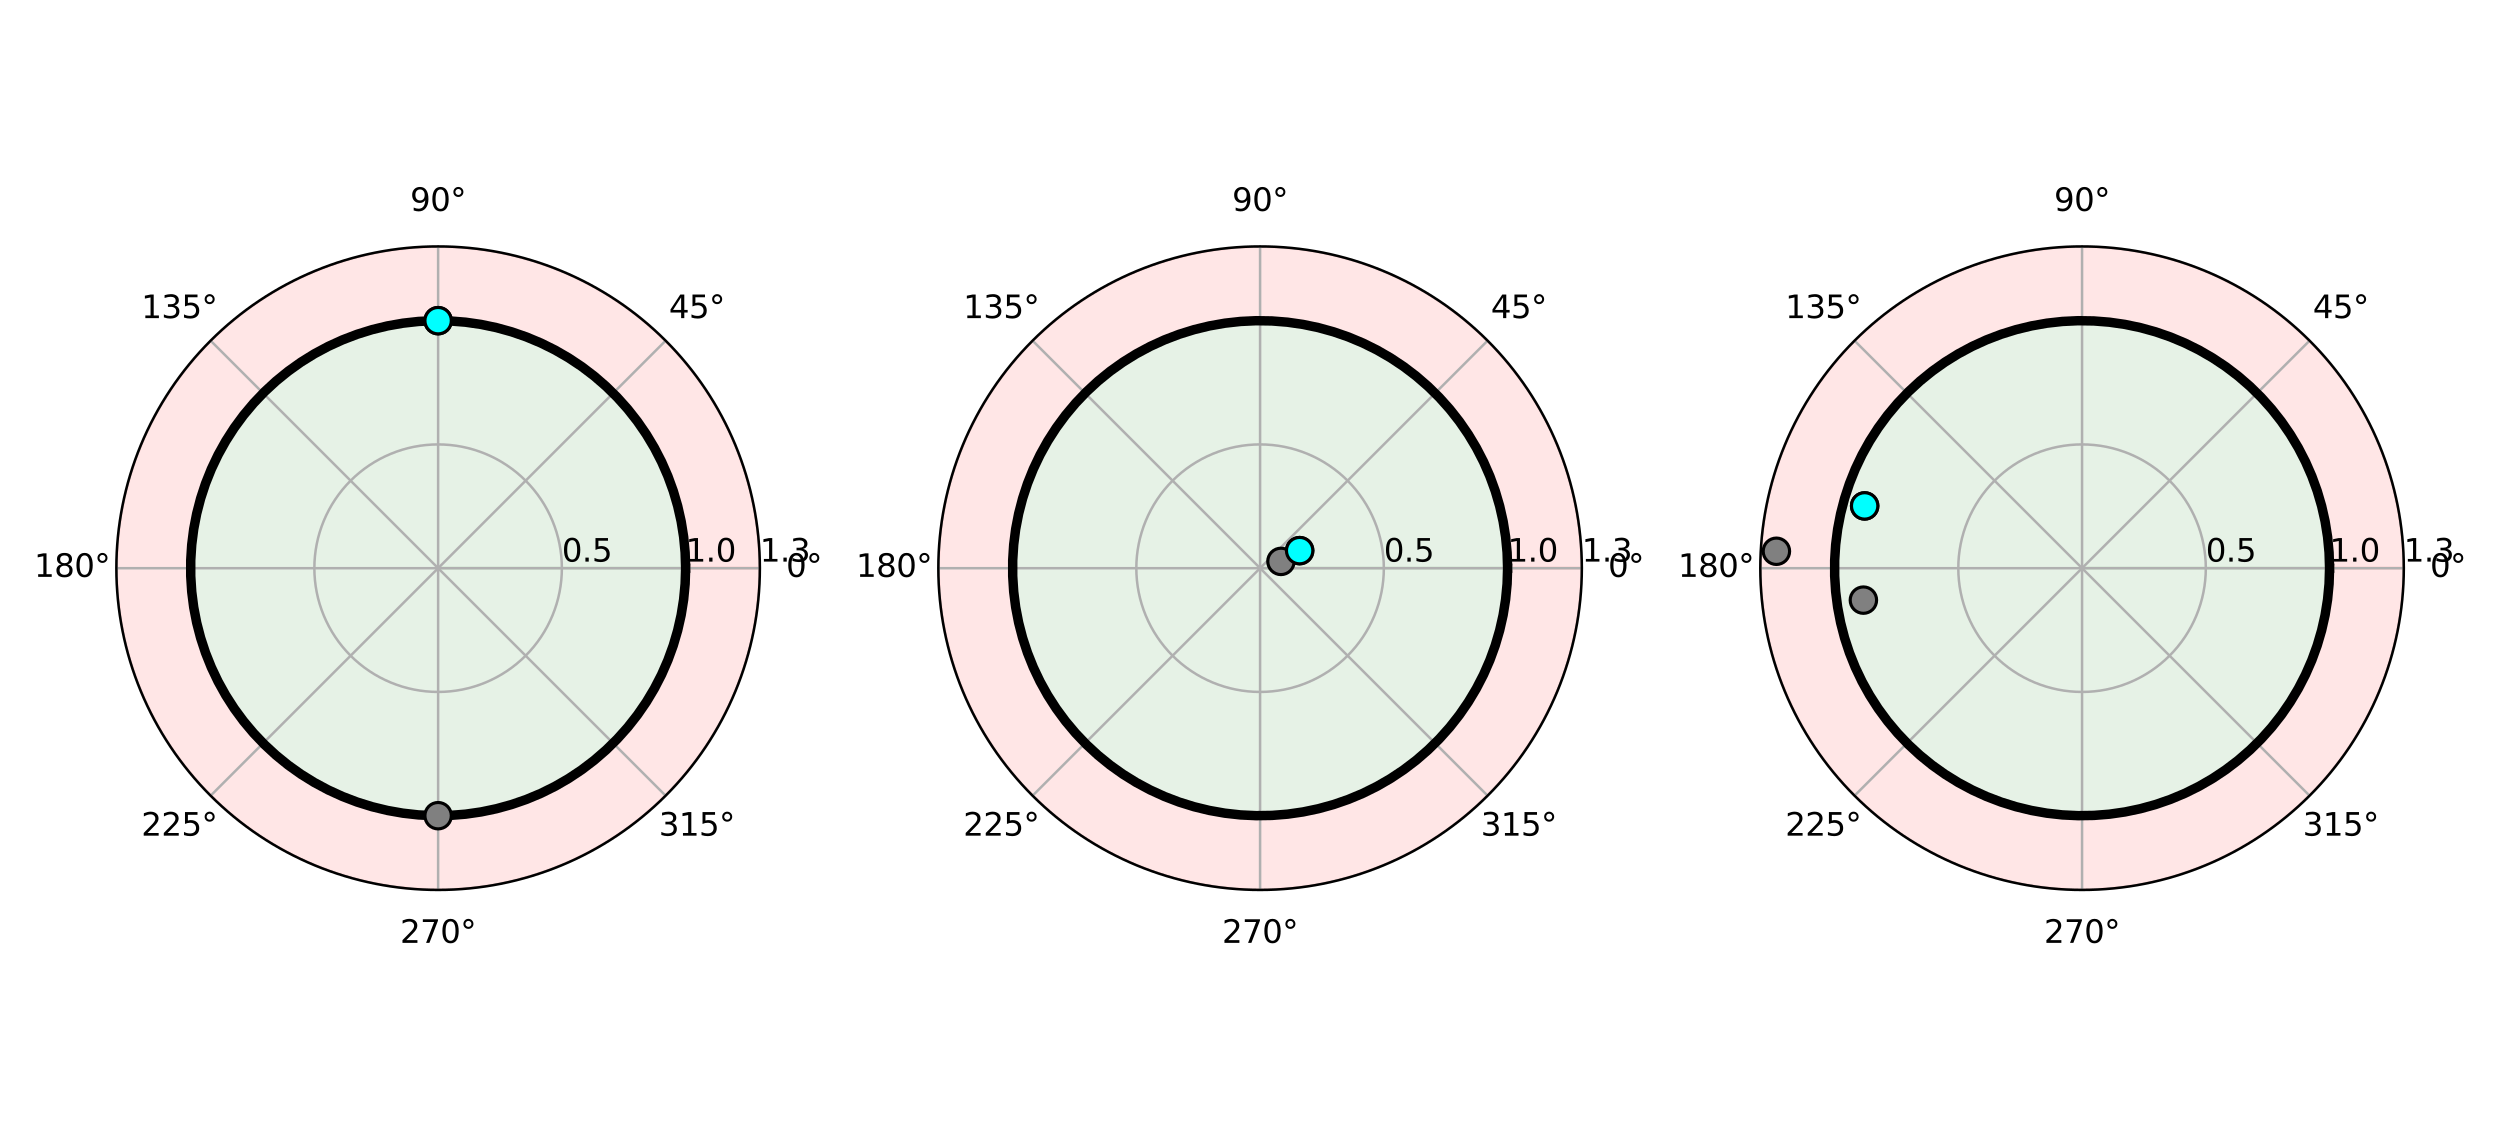 <?xml version="1.0" encoding="utf-8" standalone="no"?>
<!DOCTYPE svg PUBLIC "-//W3C//DTD SVG 1.1//EN"
  "http://www.w3.org/Graphics/SVG/1.1/DTD/svg11.dtd">
<svg xmlns:xlink="http://www.w3.org/1999/xlink" width="792pt" height="360pt" viewBox="0 0 792 360" xmlns="http://www.w3.org/2000/svg" version="1.1">
 <defs>
  <style type="text/css">*{stroke-linejoin: round; stroke-linecap: butt}</style>
 </defs>
 <g id="figure_1">
  <g id="patch_1">
   <path d="M 0 360 
L 792 360 
L 792 0 
L 0 0 
z
" style="fill: #ffffff"/>
  </g>
  <g id="axes_1">
   <g id="patch_2">
    <path d="M 240.73 180 
C 240.73 166.614 238.093 153.358 232.971 140.991 
C 227.848 128.624 220.339 117.386 210.874 107.921 
C 201.409 98.456 190.171 90.947 177.804 85.824 
C 165.437 80.702 152.181 78.065 138.795 78.065 
C 125.409 78.065 112.153 80.702 99.786 85.824 
C 87.419 90.947 76.181 98.456 66.716 107.921 
C 57.251 117.386 49.742 128.624 44.619 140.991 
C 39.497 153.358 36.86 166.614 36.86 180 
C 36.86 193.386 39.497 206.642 44.619 219.009 
C 49.742 231.376 57.251 242.614 66.716 252.079 
C 76.181 261.544 87.419 269.053 99.786 274.176 
C 112.153 279.298 125.409 281.935 138.795 281.935 
C 152.181 281.935 165.437 279.298 177.804 274.176 
C 190.171 269.053 201.409 261.544 210.874 252.079 
C 220.339 242.614 227.848 231.376 232.971 219.009 
C 238.093 206.642 240.73 193.386 240.73 180 
M 138.795 180 
C 138.795 180 138.795 180 138.795 180 
C 138.795 180 138.795 180 138.795 180 
C 138.795 180 138.795 180 138.795 180 
C 138.795 180 138.795 180 138.795 180 
C 138.795 180 138.795 180 138.795 180 
C 138.795 180 138.795 180 138.795 180 
C 138.795 180 138.795 180 138.795 180 
C 138.795 180 138.795 180 138.795 180 
C 138.795 180 138.795 180 138.795 180 
C 138.795 180 138.795 180 138.795 180 
C 138.795 180 138.795 180 138.795 180 
C 138.795 180 138.795 180 138.795 180 
C 138.795 180 138.795 180 138.795 180 
C 138.795 180 138.795 180 138.795 180 
C 138.795 180 138.795 180 138.795 180 
C 138.795 180 138.795 180 138.795 180 
z
" style="fill: #ffffff"/>
   </g>
   <g id="FillBetweenPolyCollection_1">
    <defs>
     <path id="mf2db4f46f1" d="M 217.207 -180 
L 138.795 -180 
L 138.795 -180 
L 138.795 -180 
L 138.795 -180 
L 138.795 -180 
L 138.795 -180 
L 138.795 -180 
L 138.795 -180 
L 138.795 -180 
L 138.795 -180 
L 138.795 -180 
L 138.795 -180 
L 138.795 -180 
L 138.795 -180 
L 138.795 -180 
L 138.795 -180 
L 138.795 -180 
L 138.795 -180 
L 138.795 -180 
L 138.795 -180 
L 138.795 -180 
L 138.795 -180 
L 138.795 -180 
L 138.795 -180 
L 138.795 -180 
L 138.795 -180 
L 138.795 -180 
L 138.795 -180 
L 138.795 -180 
L 138.795 -180 
L 138.795 -180 
L 138.795 -180 
L 138.795 -180 
L 138.795 -180 
L 138.795 -180 
L 138.795 -180 
L 138.795 -180 
L 138.795 -180 
L 138.795 -180 
L 138.795 -180 
L 138.795 -180 
L 138.795 -180 
L 138.795 -180 
L 138.795 -180 
L 138.795 -180 
L 138.795 -180 
L 138.795 -180 
L 138.795 -180 
L 138.795 -180 
L 138.795 -180 
L 138.795 -180 
L 138.795 -180 
L 138.795 -180 
L 138.795 -180 
L 138.795 -180 
L 138.795 -180 
L 138.795 -180 
L 138.795 -180 
L 138.795 -180 
L 138.795 -180 
L 138.795 -180 
L 138.795 -180 
L 138.795 -180 
L 138.795 -180 
L 138.795 -180 
L 138.795 -180 
L 138.795 -180 
L 138.795 -180 
L 138.795 -180 
L 138.795 -180 
L 138.795 -180 
L 138.795 -180 
L 138.795 -180 
L 138.795 -180 
L 138.795 -180 
L 138.795 -180 
L 138.795 -180 
L 138.795 -180 
L 138.795 -180 
L 138.795 -180 
L 138.795 -180 
L 138.795 -180 
L 138.795 -180 
L 138.795 -180 
L 138.795 -180 
L 138.795 -180 
L 138.795 -180 
L 138.795 -180 
L 138.795 -180 
L 138.795 -180 
L 138.795 -180 
L 138.795 -180 
L 138.795 -180 
L 138.795 -180 
L 138.795 -180 
L 138.795 -180 
L 138.795 -180 
L 138.795 -180 
L 138.795 -180 
L 138.795 -180 
L 217.207 -180 
L 217.207 -180 
L 217.049 -175.027 
L 216.576 -170.074 
L 215.79 -165.161 
L 214.693 -160.307 
L 213.292 -155.533 
L 211.59 -150.857 
L 209.595 -146.299 
L 207.315 -141.877 
L 204.759 -137.608 
L 201.937 -133.509 
L 198.862 -129.598 
L 195.544 -125.89 
L 191.998 -122.4 
L 188.238 -119.141 
L 184.278 -116.128 
L 180.136 -113.372 
L 175.827 -110.884 
L 171.368 -108.674 
L 166.779 -106.752 
L 162.077 -105.125 
L 157.281 -103.799 
L 152.411 -102.78 
L 147.486 -102.072 
L 142.526 -101.677 
L 137.551 -101.598 
L 132.581 -101.835 
L 127.636 -102.387 
L 122.736 -103.251 
L 117.9 -104.424 
L 113.149 -105.901 
L 108.501 -107.677 
L 103.975 -109.744 
L 99.589 -112.094 
L 95.361 -114.717 
L 91.308 -117.603 
L 87.446 -120.741 
L 83.791 -124.117 
L 80.358 -127.718 
L 77.159 -131.529 
L 74.209 -135.536 
L 71.519 -139.722 
L 69.1 -144.07 
L 66.962 -148.562 
L 65.112 -153.182 
L 63.56 -157.909 
L 62.31 -162.725 
L 61.368 -167.611 
L 60.739 -172.547 
L 60.423 -177.512 
L 60.423 -182.488 
L 60.739 -187.453 
L 61.368 -192.389 
L 62.31 -197.275 
L 63.56 -202.091 
L 65.112 -206.818 
L 66.962 -211.438 
L 69.1 -215.93 
L 71.519 -220.278 
L 74.209 -224.464 
L 77.159 -228.471 
L 80.358 -232.282 
L 83.791 -235.883 
L 87.446 -239.259 
L 91.308 -242.397 
L 95.361 -245.283 
L 99.589 -247.906 
L 103.975 -250.256 
L 108.501 -252.323 
L 113.149 -254.099 
L 117.9 -255.576 
L 122.736 -256.749 
L 127.636 -257.613 
L 132.581 -258.165 
L 137.551 -258.402 
L 142.526 -258.323 
L 147.486 -257.928 
L 152.411 -257.22 
L 157.281 -256.201 
L 162.077 -254.875 
L 166.779 -253.248 
L 171.368 -251.326 
L 175.827 -249.116 
L 180.136 -246.628 
L 184.278 -243.872 
L 188.238 -240.859 
L 191.998 -237.6 
L 195.544 -234.11 
L 198.862 -230.402 
L 201.937 -226.491 
L 204.759 -222.392 
L 207.315 -218.123 
L 209.595 -213.701 
L 211.59 -209.143 
L 213.292 -204.467 
L 214.693 -199.693 
L 215.79 -194.839 
L 216.576 -189.926 
L 217.049 -184.973 
L 217.207 -180 
z
" style="stroke: #008000; stroke-opacity: 0.1"/>
    </defs>
    <g clip-path="url(#p4566c0f2b4)">
     <use xlink:href="#mf2db4f46f1" x="0" y="360" style="fill: #008000; fill-opacity: 0.1; stroke: #008000; stroke-opacity: 0.1"/>
    </g>
   </g>
   <g id="FillBetweenPolyCollection_2">
    <defs>
     <path id="mf8174def8f" d="M 240.73 -180 
L 217.207 -180 
L 217.049 -184.973 
L 216.576 -189.926 
L 215.79 -194.839 
L 214.693 -199.693 
L 213.292 -204.467 
L 211.59 -209.143 
L 209.595 -213.701 
L 207.315 -218.123 
L 204.759 -222.392 
L 201.937 -226.491 
L 198.862 -230.402 
L 195.544 -234.11 
L 191.998 -237.6 
L 188.238 -240.859 
L 184.278 -243.872 
L 180.136 -246.628 
L 175.827 -249.116 
L 171.368 -251.326 
L 166.779 -253.248 
L 162.077 -254.875 
L 157.281 -256.201 
L 152.411 -257.22 
L 147.486 -257.928 
L 142.526 -258.323 
L 137.551 -258.402 
L 132.581 -258.165 
L 127.636 -257.613 
L 122.736 -256.749 
L 117.9 -255.576 
L 113.149 -254.099 
L 108.501 -252.323 
L 103.975 -250.256 
L 99.589 -247.906 
L 95.361 -245.283 
L 91.308 -242.397 
L 87.446 -239.259 
L 83.791 -235.883 
L 80.358 -232.282 
L 77.159 -228.471 
L 74.209 -224.464 
L 71.519 -220.278 
L 69.1 -215.93 
L 66.962 -211.438 
L 65.112 -206.818 
L 63.56 -202.091 
L 62.31 -197.275 
L 61.368 -192.389 
L 60.739 -187.453 
L 60.423 -182.488 
L 60.423 -177.512 
L 60.739 -172.547 
L 61.368 -167.611 
L 62.31 -162.725 
L 63.56 -157.909 
L 65.112 -153.182 
L 66.962 -148.562 
L 69.1 -144.07 
L 71.519 -139.722 
L 74.209 -135.536 
L 77.159 -131.529 
L 80.358 -127.718 
L 83.791 -124.117 
L 87.446 -120.741 
L 91.308 -117.603 
L 95.361 -114.717 
L 99.589 -112.094 
L 103.975 -109.744 
L 108.501 -107.677 
L 113.149 -105.901 
L 117.9 -104.424 
L 122.736 -103.251 
L 127.636 -102.387 
L 132.581 -101.835 
L 137.551 -101.598 
L 142.526 -101.677 
L 147.486 -102.072 
L 152.411 -102.78 
L 157.281 -103.799 
L 162.077 -105.125 
L 166.779 -106.752 
L 171.368 -108.674 
L 175.827 -110.884 
L 180.136 -113.372 
L 184.278 -116.128 
L 188.238 -119.141 
L 191.998 -122.4 
L 195.544 -125.89 
L 198.862 -129.598 
L 201.937 -133.509 
L 204.759 -137.608 
L 207.315 -141.877 
L 209.595 -146.299 
L 211.59 -150.857 
L 213.292 -155.533 
L 214.693 -160.307 
L 215.79 -165.161 
L 216.576 -170.074 
L 217.049 -175.027 
L 217.207 -180 
L 240.73 -180 
L 240.73 -180 
L 240.525 -173.535 
L 239.91 -167.096 
L 238.888 -160.709 
L 237.463 -154.399 
L 235.64 -148.193 
L 233.428 -142.115 
L 230.835 -136.189 
L 227.871 -130.44 
L 224.548 -124.89 
L 220.88 -119.562 
L 216.882 -114.477 
L 212.569 -109.657 
L 207.959 -105.119 
L 203.07 -100.884 
L 197.923 -96.966 
L 192.538 -93.383 
L 186.936 -90.149 
L 181.14 -87.277 
L 175.174 -84.778 
L 169.062 -82.662 
L 162.827 -80.938 
L 156.496 -79.614 
L 150.093 -78.693 
L 143.645 -78.18 
L 137.178 -78.078 
L 130.717 -78.386 
L 124.288 -79.103 
L 117.918 -80.226 
L 111.632 -81.751 
L 105.455 -83.671 
L 99.413 -85.98 
L 93.529 -88.667 
L 87.828 -91.722 
L 82.331 -95.132 
L 77.062 -98.884 
L 72.042 -102.963 
L 67.29 -107.352 
L 62.826 -112.033 
L 58.669 -116.988 
L 54.834 -122.197 
L 51.336 -127.638 
L 48.192 -133.291 
L 45.411 -139.131 
L 43.007 -145.136 
L 40.989 -151.282 
L 39.365 -157.543 
L 38.14 -163.894 
L 37.322 -170.31 
L 36.911 -176.766 
L 36.911 -183.234 
L 37.322 -189.69 
L 38.14 -196.106 
L 39.365 -202.457 
L 40.989 -208.718 
L 43.007 -214.864 
L 45.411 -220.869 
L 48.192 -226.709 
L 51.336 -232.362 
L 54.834 -237.803 
L 58.669 -243.012 
L 62.826 -247.967 
L 67.29 -252.648 
L 72.042 -257.037 
L 77.062 -261.116 
L 82.331 -264.868 
L 87.828 -268.278 
L 93.529 -271.333 
L 99.413 -274.02 
L 105.455 -276.329 
L 111.632 -278.249 
L 117.918 -279.774 
L 124.288 -280.897 
L 130.717 -281.614 
L 137.178 -281.922 
L 143.645 -281.82 
L 150.093 -281.307 
L 156.496 -280.386 
L 162.827 -279.062 
L 169.062 -277.338 
L 175.174 -275.222 
L 181.14 -272.723 
L 186.936 -269.851 
L 192.538 -266.617 
L 197.923 -263.034 
L 203.07 -259.116 
L 207.959 -254.881 
L 212.569 -250.343 
L 216.882 -245.523 
L 220.88 -240.438 
L 224.548 -235.11 
L 227.871 -229.56 
L 230.835 -223.811 
L 233.428 -217.885 
L 235.64 -211.807 
L 237.463 -205.601 
L 238.888 -199.291 
L 239.91 -192.904 
L 240.525 -186.465 
L 240.73 -180 
z
" style="stroke: #ff0000; stroke-opacity: 0.1"/>
    </defs>
    <g clip-path="url(#p4566c0f2b4)">
     <use xlink:href="#mf8174def8f" x="0" y="360" style="fill: #ff0000; fill-opacity: 0.1; stroke: #ff0000; stroke-opacity: 0.1"/>
    </g>
   </g>
   <g id="matplotlib.axis_1">
    <g id="xtick_1">
     <g id="line2d_1">
      <path d="M 138.795 180 
L 240.73 180 
" clip-path="url(#p4566c0f2b4)" style="fill: none; stroke: #b0b0b0; stroke-width: 0.8; stroke-linecap: square"/>
     </g>
     <g id="text_1">
      <!-- 0° -->
      <g transform="translate(249.049 182.759) scale(0.1 -0.1)">
       <defs>
        <path id="DejaVuSans-30" d="M 2034 4250 
Q 1547 4250 1301 3770 
Q 1056 3291 1056 2328 
Q 1056 1369 1301 889 
Q 1547 409 2034 409 
Q 2525 409 2770 889 
Q 3016 1369 3016 2328 
Q 3016 3291 2770 3770 
Q 2525 4250 2034 4250 
z
M 2034 4750 
Q 2819 4750 3233 4129 
Q 3647 3509 3647 2328 
Q 3647 1150 3233 529 
Q 2819 -91 2034 -91 
Q 1250 -91 836 529 
Q 422 1150 422 2328 
Q 422 3509 836 4129 
Q 1250 4750 2034 4750 
z
" transform="scale(0.016)"/>
        <path id="DejaVuSans-b0" d="M 1600 4347 
Q 1350 4347 1178 4173 
Q 1006 4000 1006 3750 
Q 1006 3503 1178 3333 
Q 1350 3163 1600 3163 
Q 1850 3163 2022 3333 
Q 2194 3503 2194 3750 
Q 2194 3997 2020 4172 
Q 1847 4347 1600 4347 
z
M 1600 4750 
Q 1800 4750 1984 4673 
Q 2169 4597 2303 4453 
Q 2447 4313 2519 4134 
Q 2591 3956 2591 3750 
Q 2591 3338 2302 3052 
Q 2013 2766 1594 2766 
Q 1172 2766 890 3047 
Q 609 3328 609 3750 
Q 609 4169 896 4459 
Q 1184 4750 1600 4750 
z
" transform="scale(0.016)"/>
       </defs>
       <use xlink:href="#DejaVuSans-30"/>
       <use xlink:href="#DejaVuSans-b0" transform="translate(63.623 0)"/>
      </g>
     </g>
    </g>
    <g id="xtick_2">
     <g id="line2d_2">
      <path d="M 138.795 180 
L 210.874 107.921 
" clip-path="url(#p4566c0f2b4)" style="fill: none; stroke: #b0b0b0; stroke-width: 0.8; stroke-linecap: square"/>
     </g>
     <g id="text_2">
      <!-- 45° -->
      <g transform="translate(211.911 100.781) scale(0.1 -0.1)">
       <defs>
        <path id="DejaVuSans-34" d="M 2419 4116 
L 825 1625 
L 2419 1625 
L 2419 4116 
z
M 2253 4666 
L 3047 4666 
L 3047 1625 
L 3713 1625 
L 3713 1100 
L 3047 1100 
L 3047 0 
L 2419 0 
L 2419 1100 
L 313 1100 
L 313 1709 
L 2253 4666 
z
" transform="scale(0.016)"/>
        <path id="DejaVuSans-35" d="M 691 4666 
L 3169 4666 
L 3169 4134 
L 1269 4134 
L 1269 2991 
Q 1406 3038 1543 3061 
Q 1681 3084 1819 3084 
Q 2600 3084 3056 2656 
Q 3513 2228 3513 1497 
Q 3513 744 3044 326 
Q 2575 -91 1722 -91 
Q 1428 -91 1123 -41 
Q 819 9 494 109 
L 494 744 
Q 775 591 1075 516 
Q 1375 441 1709 441 
Q 2250 441 2565 725 
Q 2881 1009 2881 1497 
Q 2881 1984 2565 2268 
Q 2250 2553 1709 2553 
Q 1456 2553 1204 2497 
Q 953 2441 691 2322 
L 691 4666 
z
" transform="scale(0.016)"/>
       </defs>
       <use xlink:href="#DejaVuSans-34"/>
       <use xlink:href="#DejaVuSans-35" transform="translate(63.623 0)"/>
       <use xlink:href="#DejaVuSans-b0" transform="translate(127.246 0)"/>
      </g>
     </g>
    </g>
    <g id="xtick_3">
     <g id="line2d_3">
      <path d="M 138.795 180 
L 138.795 78.065 
" clip-path="url(#p4566c0f2b4)" style="fill: none; stroke: #b0b0b0; stroke-width: 0.8; stroke-linecap: square"/>
     </g>
     <g id="text_3">
      <!-- 90° -->
      <g transform="translate(129.933 66.824) scale(0.1 -0.1)">
       <defs>
        <path id="DejaVuSans-39" d="M 703 97 
L 703 672 
Q 941 559 1184 500 
Q 1428 441 1663 441 
Q 2288 441 2617 861 
Q 2947 1281 2994 2138 
Q 2813 1869 2534 1725 
Q 2256 1581 1919 1581 
Q 1219 1581 811 2004 
Q 403 2428 403 3163 
Q 403 3881 828 4315 
Q 1253 4750 1959 4750 
Q 2769 4750 3195 4129 
Q 3622 3509 3622 2328 
Q 3622 1225 3098 567 
Q 2575 -91 1691 -91 
Q 1453 -91 1209 -44 
Q 966 3 703 97 
z
M 1959 2075 
Q 2384 2075 2632 2365 
Q 2881 2656 2881 3163 
Q 2881 3666 2632 3958 
Q 2384 4250 1959 4250 
Q 1534 4250 1286 3958 
Q 1038 3666 1038 3163 
Q 1038 2656 1286 2365 
Q 1534 2075 1959 2075 
z
" transform="scale(0.016)"/>
       </defs>
       <use xlink:href="#DejaVuSans-39"/>
       <use xlink:href="#DejaVuSans-30" transform="translate(63.623 0)"/>
       <use xlink:href="#DejaVuSans-b0" transform="translate(127.246 0)"/>
      </g>
     </g>
    </g>
    <g id="xtick_4">
     <g id="line2d_4">
      <path d="M 138.795 180 
L 66.716 107.921 
" clip-path="url(#p4566c0f2b4)" style="fill: none; stroke: #b0b0b0; stroke-width: 0.8; stroke-linecap: square"/>
     </g>
     <g id="text_4">
      <!-- 135° -->
      <g transform="translate(44.773 100.781) scale(0.1 -0.1)">
       <defs>
        <path id="DejaVuSans-31" d="M 794 531 
L 1825 531 
L 1825 4091 
L 703 3866 
L 703 4441 
L 1819 4666 
L 2450 4666 
L 2450 531 
L 3481 531 
L 3481 0 
L 794 0 
L 794 531 
z
" transform="scale(0.016)"/>
        <path id="DejaVuSans-33" d="M 2597 2516 
Q 3050 2419 3304 2112 
Q 3559 1806 3559 1356 
Q 3559 666 3084 287 
Q 2609 -91 1734 -91 
Q 1441 -91 1130 -33 
Q 819 25 488 141 
L 488 750 
Q 750 597 1062 519 
Q 1375 441 1716 441 
Q 2309 441 2620 675 
Q 2931 909 2931 1356 
Q 2931 1769 2642 2001 
Q 2353 2234 1838 2234 
L 1294 2234 
L 1294 2753 
L 1863 2753 
Q 2328 2753 2575 2939 
Q 2822 3125 2822 3475 
Q 2822 3834 2567 4026 
Q 2313 4219 1838 4219 
Q 1578 4219 1281 4162 
Q 984 4106 628 3988 
L 628 4550 
Q 988 4650 1302 4700 
Q 1616 4750 1894 4750 
Q 2613 4750 3031 4423 
Q 3450 4097 3450 3541 
Q 3450 3153 3228 2886 
Q 3006 2619 2597 2516 
z
" transform="scale(0.016)"/>
       </defs>
       <use xlink:href="#DejaVuSans-31"/>
       <use xlink:href="#DejaVuSans-33" transform="translate(63.623 0)"/>
       <use xlink:href="#DejaVuSans-35" transform="translate(127.246 0)"/>
       <use xlink:href="#DejaVuSans-b0" transform="translate(190.869 0)"/>
      </g>
     </g>
    </g>
    <g id="xtick_5">
     <g id="line2d_5">
      <path d="M 138.795 180 
L 36.86 180 
" clip-path="url(#p4566c0f2b4)" style="fill: none; stroke: #b0b0b0; stroke-width: 0.8; stroke-linecap: square"/>
     </g>
     <g id="text_5">
      <!-- 180° -->
      <g transform="translate(10.816 182.759) scale(0.1 -0.1)">
       <defs>
        <path id="DejaVuSans-38" d="M 2034 2216 
Q 1584 2216 1326 1975 
Q 1069 1734 1069 1313 
Q 1069 891 1326 650 
Q 1584 409 2034 409 
Q 2484 409 2743 651 
Q 3003 894 3003 1313 
Q 3003 1734 2745 1975 
Q 2488 2216 2034 2216 
z
M 1403 2484 
Q 997 2584 770 2862 
Q 544 3141 544 3541 
Q 544 4100 942 4425 
Q 1341 4750 2034 4750 
Q 2731 4750 3128 4425 
Q 3525 4100 3525 3541 
Q 3525 3141 3298 2862 
Q 3072 2584 2669 2484 
Q 3125 2378 3379 2068 
Q 3634 1759 3634 1313 
Q 3634 634 3220 271 
Q 2806 -91 2034 -91 
Q 1263 -91 848 271 
Q 434 634 434 1313 
Q 434 1759 690 2068 
Q 947 2378 1403 2484 
z
M 1172 3481 
Q 1172 3119 1398 2916 
Q 1625 2713 2034 2713 
Q 2441 2713 2670 2916 
Q 2900 3119 2900 3481 
Q 2900 3844 2670 4047 
Q 2441 4250 2034 4250 
Q 1625 4250 1398 4047 
Q 1172 3844 1172 3481 
z
" transform="scale(0.016)"/>
       </defs>
       <use xlink:href="#DejaVuSans-31"/>
       <use xlink:href="#DejaVuSans-38" transform="translate(63.623 0)"/>
       <use xlink:href="#DejaVuSans-30" transform="translate(127.246 0)"/>
       <use xlink:href="#DejaVuSans-b0" transform="translate(190.869 0)"/>
      </g>
     </g>
    </g>
    <g id="xtick_6">
     <g id="line2d_6">
      <path d="M 138.795 180 
L 66.716 252.079 
" clip-path="url(#p4566c0f2b4)" style="fill: none; stroke: #b0b0b0; stroke-width: 0.8; stroke-linecap: square"/>
     </g>
     <g id="text_6">
      <!-- 225° -->
      <g transform="translate(44.773 264.738) scale(0.1 -0.1)">
       <defs>
        <path id="DejaVuSans-32" d="M 1228 531 
L 3431 531 
L 3431 0 
L 469 0 
L 469 531 
Q 828 903 1448 1529 
Q 2069 2156 2228 2338 
Q 2531 2678 2651 2914 
Q 2772 3150 2772 3378 
Q 2772 3750 2511 3984 
Q 2250 4219 1831 4219 
Q 1534 4219 1204 4116 
Q 875 4013 500 3803 
L 500 4441 
Q 881 4594 1212 4672 
Q 1544 4750 1819 4750 
Q 2544 4750 2975 4387 
Q 3406 4025 3406 3419 
Q 3406 3131 3298 2873 
Q 3191 2616 2906 2266 
Q 2828 2175 2409 1742 
Q 1991 1309 1228 531 
z
" transform="scale(0.016)"/>
       </defs>
       <use xlink:href="#DejaVuSans-32"/>
       <use xlink:href="#DejaVuSans-32" transform="translate(63.623 0)"/>
       <use xlink:href="#DejaVuSans-35" transform="translate(127.246 0)"/>
       <use xlink:href="#DejaVuSans-b0" transform="translate(190.869 0)"/>
      </g>
     </g>
    </g>
    <g id="xtick_7">
     <g id="line2d_7">
      <path d="M 138.795 180 
L 138.795 281.935 
" clip-path="url(#p4566c0f2b4)" style="fill: none; stroke: #b0b0b0; stroke-width: 0.8; stroke-linecap: square"/>
     </g>
     <g id="text_7">
      <!-- 270° -->
      <g transform="translate(126.751 298.694) scale(0.1 -0.1)">
       <defs>
        <path id="DejaVuSans-37" d="M 525 4666 
L 3525 4666 
L 3525 4397 
L 1831 0 
L 1172 0 
L 2766 4134 
L 525 4134 
L 525 4666 
z
" transform="scale(0.016)"/>
       </defs>
       <use xlink:href="#DejaVuSans-32"/>
       <use xlink:href="#DejaVuSans-37" transform="translate(63.623 0)"/>
       <use xlink:href="#DejaVuSans-30" transform="translate(127.246 0)"/>
       <use xlink:href="#DejaVuSans-b0" transform="translate(190.869 0)"/>
      </g>
     </g>
    </g>
    <g id="xtick_8">
     <g id="line2d_8">
      <path d="M 138.795 180 
L 210.874 252.079 
" clip-path="url(#p4566c0f2b4)" style="fill: none; stroke: #b0b0b0; stroke-width: 0.8; stroke-linecap: square"/>
     </g>
     <g id="text_8">
      <!-- 315° -->
      <g transform="translate(208.73 264.738) scale(0.1 -0.1)">
       <use xlink:href="#DejaVuSans-33"/>
       <use xlink:href="#DejaVuSans-31" transform="translate(63.623 0)"/>
       <use xlink:href="#DejaVuSans-35" transform="translate(127.246 0)"/>
       <use xlink:href="#DejaVuSans-b0" transform="translate(190.869 0)"/>
      </g>
     </g>
    </g>
   </g>
   <g id="matplotlib.axis_2">
    <g id="ytick_1">
     <g id="line2d_9">
      <path d="M 178.001 180 
C 178.001 174.852 176.987 169.753 175.016 164.997 
C 173.046 160.24 170.158 155.918 166.518 152.277 
C 162.877 148.637 158.555 145.749 153.798 143.779 
C 149.042 141.808 143.943 140.794 138.795 140.794 
C 133.647 140.794 128.548 141.808 123.792 143.779 
C 119.035 145.749 114.713 148.637 111.072 152.277 
C 107.432 155.918 104.544 160.24 102.574 164.997 
C 100.603 169.753 99.589 174.852 99.589 180 
C 99.589 185.148 100.603 190.247 102.574 195.003 
C 104.544 199.76 107.432 204.082 111.072 207.723 
C 114.713 211.363 119.035 214.251 123.792 216.221 
C 128.548 218.192 133.647 219.206 138.795 219.206 
C 143.943 219.206 149.042 218.192 153.798 216.221 
C 158.555 214.251 162.877 211.363 166.518 207.723 
C 170.158 204.082 173.046 199.76 175.016 195.003 
C 176.987 190.247 178.001 185.148 178.001 180 
" clip-path="url(#p4566c0f2b4)" style="fill: none; stroke: #b0b0b0; stroke-width: 0.8; stroke-linecap: square"/>
     </g>
     <g id="text_9">
      <!-- 0.5 -->
      <g transform="translate(178.001 177.92) scale(0.1 -0.1)">
       <defs>
        <path id="DejaVuSans-2e" d="M 684 794 
L 1344 794 
L 1344 0 
L 684 0 
L 684 794 
z
" transform="scale(0.016)"/>
       </defs>
       <use xlink:href="#DejaVuSans-30"/>
       <use xlink:href="#DejaVuSans-2e" transform="translate(63.623 0)"/>
       <use xlink:href="#DejaVuSans-35" transform="translate(95.41 0)"/>
      </g>
     </g>
    </g>
    <g id="ytick_2">
     <g id="line2d_10">
      <path d="M 217.207 180 
C 217.207 169.703 215.178 159.506 211.238 149.993 
C 207.297 140.48 201.521 131.836 194.24 124.555 
C 186.959 117.274 178.315 111.498 168.802 107.557 
C 159.289 103.617 149.092 101.588 138.795 101.588 
C 128.498 101.588 118.301 103.617 108.788 107.557 
C 99.275 111.498 90.631 117.274 83.35 124.555 
C 76.069 131.836 70.293 140.48 66.352 149.993 
C 62.412 159.506 60.383 169.703 60.383 180 
C 60.383 190.297 62.412 200.494 66.352 210.007 
C 70.293 219.52 76.069 228.164 83.35 235.445 
C 90.631 242.726 99.275 248.502 108.788 252.443 
C 118.301 256.383 128.498 258.412 138.795 258.412 
C 149.092 258.412 159.289 256.383 168.802 252.443 
C 178.315 248.502 186.959 242.726 194.24 235.445 
C 201.521 228.164 207.297 219.52 211.238 210.007 
C 215.178 200.494 217.207 190.297 217.207 180 
" clip-path="url(#p4566c0f2b4)" style="fill: none; stroke: #b0b0b0; stroke-width: 0.8; stroke-linecap: square"/>
     </g>
     <g id="text_10">
      <!-- 1.0 -->
      <g transform="translate(217.207 177.92) scale(0.1 -0.1)">
       <use xlink:href="#DejaVuSans-31"/>
       <use xlink:href="#DejaVuSans-2e" transform="translate(63.623 0)"/>
       <use xlink:href="#DejaVuSans-30" transform="translate(95.41 0)"/>
      </g>
     </g>
    </g>
    <g id="ytick_3">
     <g id="line2d_11">
      <path d="M 240.73 180 
C 240.73 166.614 238.093 153.358 232.971 140.991 
C 227.848 128.624 220.339 117.386 210.874 107.921 
C 201.409 98.456 190.171 90.947 177.804 85.824 
C 165.437 80.702 152.181 78.065 138.795 78.065 
C 125.409 78.065 112.153 80.702 99.786 85.824 
C 87.419 90.947 76.181 98.456 66.716 107.921 
C 57.251 117.386 49.742 128.624 44.619 140.991 
C 39.497 153.358 36.86 166.614 36.86 180 
C 36.86 193.386 39.497 206.642 44.619 219.009 
C 49.742 231.376 57.251 242.614 66.716 252.079 
C 76.181 261.544 87.419 269.053 99.786 274.176 
C 112.153 279.298 125.409 281.935 138.795 281.935 
C 152.181 281.935 165.437 279.298 177.804 274.176 
C 190.171 269.053 201.409 261.544 210.874 252.079 
C 220.339 242.614 227.848 231.376 232.971 219.009 
C 238.093 206.642 240.73 193.386 240.73 180 
" clip-path="url(#p4566c0f2b4)" style="fill: none; stroke: #b0b0b0; stroke-width: 0.8; stroke-linecap: square"/>
     </g>
     <g id="text_11">
      <!-- 1.3 -->
      <g transform="translate(240.73 177.92) scale(0.1 -0.1)">
       <use xlink:href="#DejaVuSans-31"/>
       <use xlink:href="#DejaVuSans-2e" transform="translate(63.623 0)"/>
       <use xlink:href="#DejaVuSans-33" transform="translate(95.41 0)"/>
      </g>
     </g>
    </g>
   </g>
   <g id="patch_3">
    <path d="M 240.73 180 
C 240.73 166.614 238.093 153.358 232.971 140.991 
C 227.848 128.624 220.339 117.386 210.874 107.921 
C 201.409 98.456 190.171 90.947 177.804 85.824 
C 165.437 80.702 152.181 78.065 138.795 78.065 
C 125.409 78.065 112.153 80.702 99.786 85.824 
C 87.419 90.947 76.181 98.456 66.716 107.921 
C 57.251 117.386 49.742 128.624 44.619 140.991 
C 39.497 153.358 36.86 166.614 36.86 180 
C 36.86 193.386 39.497 206.642 44.619 219.009 
C 49.742 231.376 57.251 242.614 66.716 252.079 
C 76.181 261.544 87.419 269.053 99.786 274.176 
C 112.153 279.298 125.409 281.935 138.795 281.935 
C 152.181 281.935 165.437 279.298 177.804 274.176 
C 190.171 269.053 201.409 261.544 210.874 252.079 
C 220.339 242.614 227.848 231.376 232.971 219.009 
C 238.093 206.642 240.73 193.386 240.73 180 
" style="fill: none; stroke: #000000; stroke-width: 0.8; stroke-linejoin: miter; stroke-linecap: square"/>
   </g>
   <g id="line2d_12">
    <path d="M 217.207 180 
L 217.049 175.027 
L 216.576 170.074 
L 215.79 165.161 
L 214.693 160.307 
L 213.292 155.533 
L 211.59 150.857 
L 209.595 146.299 
L 207.315 141.877 
L 204.759 137.608 
L 201.937 133.509 
L 198.862 129.598 
L 195.544 125.89 
L 191.998 122.4 
L 188.238 119.141 
L 184.278 116.128 
L 180.136 113.372 
L 175.827 110.884 
L 171.368 108.674 
L 166.779 106.752 
L 162.077 105.125 
L 157.281 103.799 
L 152.411 102.78 
L 147.486 102.072 
L 142.526 101.677 
L 137.551 101.598 
L 132.581 101.835 
L 127.636 102.387 
L 122.736 103.251 
L 117.9 104.424 
L 113.149 105.901 
L 108.501 107.677 
L 103.975 109.744 
L 99.589 112.094 
L 95.361 114.717 
L 91.308 117.603 
L 87.446 120.741 
L 83.791 124.117 
L 80.358 127.718 
L 77.159 131.529 
L 74.209 135.536 
L 71.519 139.722 
L 69.1 144.07 
L 66.962 148.562 
L 65.112 153.182 
L 63.56 157.909 
L 62.31 162.725 
L 61.368 167.611 
L 60.739 172.547 
L 60.423 177.512 
L 60.423 182.488 
L 60.739 187.453 
L 61.368 192.389 
L 62.31 197.275 
L 63.56 202.091 
L 65.112 206.818 
L 66.962 211.438 
L 69.1 215.93 
L 71.519 220.278 
L 74.209 224.464 
L 77.159 228.471 
L 80.358 232.282 
L 83.791 235.883 
L 87.446 239.259 
L 91.308 242.397 
L 95.361 245.283 
L 99.589 247.906 
L 103.975 250.256 
L 108.501 252.323 
L 113.149 254.099 
L 117.9 255.576 
L 122.736 256.749 
L 127.636 257.613 
L 132.581 258.165 
L 137.551 258.402 
L 142.526 258.323 
L 147.486 257.928 
L 152.411 257.22 
L 157.281 256.201 
L 162.077 254.875 
L 166.779 253.248 
L 171.368 251.326 
L 175.827 249.116 
L 180.136 246.628 
L 184.278 243.872 
L 188.238 240.859 
L 191.998 237.6 
L 195.544 234.11 
L 198.862 230.402 
L 201.937 226.491 
L 204.759 222.392 
L 207.315 218.123 
L 209.595 213.701 
L 211.59 209.143 
L 213.292 204.467 
L 214.693 199.693 
L 215.79 194.839 
L 216.576 189.926 
L 217.049 184.973 
L 217.207 180 
" clip-path="url(#p4566c0f2b4)" style="fill: none; stroke: #000000; stroke-width: 3; stroke-linecap: square"/>
   </g>
   <g id="PathCollection_1">
    <defs>
     <path id="me2dda42bce" d="M 0 4.183 
C 1.109 4.183 2.174 3.743 2.958 2.958 
C 3.743 2.174 4.183 1.109 4.183 0 
C 4.183 -1.109 3.743 -2.174 2.958 -2.958 
C 2.174 -3.743 1.109 -4.183 0 -4.183 
C -1.109 -4.183 -2.174 -3.743 -2.958 -2.958 
C -3.743 -2.174 -4.183 -1.109 -4.183 0 
C -4.183 1.109 -3.743 2.174 -2.958 2.958 
C -2.174 3.743 -1.109 4.183 0 4.183 
z
" style="stroke: #000000"/>
    </defs>
    <g clip-path="url(#p4566c0f2b4)"/>
   </g>
   <g id="PathCollection_2">
    <g clip-path="url(#p4566c0f2b4)">
     <use xlink:href="#me2dda42bce" x="138.796" y="101.588" style="fill: #808080; stroke: #000000"/>
    </g>
   </g>
   <g id="PathCollection_3">
    <g clip-path="url(#p4566c0f2b4)">
     <use xlink:href="#me2dda42bce" x="138.796" y="258.412" style="fill: #808080; stroke: #000000"/>
    </g>
   </g>
   <g id="PathCollection_4">
    <defs>
     <path id="mfd20c4bdf6" d="M 0 4.183 
C 1.109 4.183 2.174 3.743 2.958 2.958 
C 3.743 2.174 4.183 1.109 4.183 0 
C 4.183 -1.109 3.743 -2.174 2.958 -2.958 
C 2.174 -3.743 1.109 -4.183 0 -4.183 
C -1.109 -4.183 -2.174 -3.743 -2.958 -2.958 
C -3.743 -2.174 -4.183 -1.109 -4.183 0 
C -4.183 1.109 -3.743 2.174 -2.958 2.958 
C -2.174 3.743 -1.109 4.183 0 4.183 
z
" style="stroke: #000000"/>
    </defs>
    <g clip-path="url(#p4566c0f2b4)">
     <use xlink:href="#mfd20c4bdf6" x="138.796" y="101.588" style="fill: #00ffff; stroke: #000000"/>
    </g>
   </g>
  </g>
  <g id="axes_2">
   <g id="patch_4">
    <path d="M 501.13 180 
C 501.13 166.614 498.493 153.358 493.371 140.991 
C 488.248 128.624 480.739 117.386 471.274 107.921 
C 461.809 98.456 450.571 90.947 438.204 85.824 
C 425.837 80.702 412.581 78.065 399.195 78.065 
C 385.809 78.065 372.553 80.702 360.186 85.824 
C 347.819 90.947 336.581 98.456 327.116 107.921 
C 317.651 117.386 310.142 128.624 305.019 140.991 
C 299.897 153.358 297.26 166.614 297.26 180 
C 297.26 193.386 299.897 206.642 305.019 219.009 
C 310.142 231.376 317.651 242.614 327.116 252.079 
C 336.581 261.544 347.819 269.053 360.186 274.176 
C 372.553 279.298 385.809 281.935 399.195 281.935 
C 412.581 281.935 425.837 279.298 438.204 274.176 
C 450.571 269.053 461.809 261.544 471.274 252.079 
C 480.739 242.614 488.248 231.376 493.371 219.009 
C 498.493 206.642 501.13 193.386 501.13 180 
M 399.195 180 
C 399.195 180 399.195 180 399.195 180 
C 399.195 180 399.195 180 399.195 180 
C 399.195 180 399.195 180 399.195 180 
C 399.195 180 399.195 180 399.195 180 
C 399.195 180 399.195 180 399.195 180 
C 399.195 180 399.195 180 399.195 180 
C 399.195 180 399.195 180 399.195 180 
C 399.195 180 399.195 180 399.195 180 
C 399.195 180 399.195 180 399.195 180 
C 399.195 180 399.195 180 399.195 180 
C 399.195 180 399.195 180 399.195 180 
C 399.195 180 399.195 180 399.195 180 
C 399.195 180 399.195 180 399.195 180 
C 399.195 180 399.195 180 399.195 180 
C 399.195 180 399.195 180 399.195 180 
C 399.195 180 399.195 180 399.195 180 
z
" style="fill: #ffffff"/>
   </g>
   <g id="FillBetweenPolyCollection_3">
    <defs>
     <path id="m66509aa8e8" d="M 477.607 -180 
L 399.195 -180 
L 399.195 -180 
L 399.195 -180 
L 399.195 -180 
L 399.195 -180 
L 399.195 -180 
L 399.195 -180 
L 399.195 -180 
L 399.195 -180 
L 399.195 -180 
L 399.195 -180 
L 399.195 -180 
L 399.195 -180 
L 399.195 -180 
L 399.195 -180 
L 399.195 -180 
L 399.195 -180 
L 399.195 -180 
L 399.195 -180 
L 399.195 -180 
L 399.195 -180 
L 399.195 -180 
L 399.195 -180 
L 399.195 -180 
L 399.195 -180 
L 399.195 -180 
L 399.195 -180 
L 399.195 -180 
L 399.195 -180 
L 399.195 -180 
L 399.195 -180 
L 399.195 -180 
L 399.195 -180 
L 399.195 -180 
L 399.195 -180 
L 399.195 -180 
L 399.195 -180 
L 399.195 -180 
L 399.195 -180 
L 399.195 -180 
L 399.195 -180 
L 399.195 -180 
L 399.195 -180 
L 399.195 -180 
L 399.195 -180 
L 399.195 -180 
L 399.195 -180 
L 399.195 -180 
L 399.195 -180 
L 399.195 -180 
L 399.195 -180 
L 399.195 -180 
L 399.195 -180 
L 399.195 -180 
L 399.195 -180 
L 399.195 -180 
L 399.195 -180 
L 399.195 -180 
L 399.195 -180 
L 399.195 -180 
L 399.195 -180 
L 399.195 -180 
L 399.195 -180 
L 399.195 -180 
L 399.195 -180 
L 399.195 -180 
L 399.195 -180 
L 399.195 -180 
L 399.195 -180 
L 399.195 -180 
L 399.195 -180 
L 399.195 -180 
L 399.195 -180 
L 399.195 -180 
L 399.195 -180 
L 399.195 -180 
L 399.195 -180 
L 399.195 -180 
L 399.195 -180 
L 399.195 -180 
L 399.195 -180 
L 399.195 -180 
L 399.195 -180 
L 399.195 -180 
L 399.195 -180 
L 399.195 -180 
L 399.195 -180 
L 399.195 -180 
L 399.195 -180 
L 399.195 -180 
L 399.195 -180 
L 399.195 -180 
L 399.195 -180 
L 399.195 -180 
L 399.195 -180 
L 399.195 -180 
L 399.195 -180 
L 399.195 -180 
L 399.195 -180 
L 399.195 -180 
L 477.607 -180 
L 477.607 -180 
L 477.449 -175.027 
L 476.976 -170.074 
L 476.19 -165.161 
L 475.093 -160.307 
L 473.692 -155.533 
L 471.99 -150.857 
L 469.995 -146.299 
L 467.715 -141.877 
L 465.159 -137.608 
L 462.337 -133.509 
L 459.262 -129.598 
L 455.944 -125.89 
L 452.398 -122.4 
L 448.638 -119.141 
L 444.678 -116.128 
L 440.536 -113.372 
L 436.227 -110.884 
L 431.768 -108.674 
L 427.179 -106.752 
L 422.477 -105.125 
L 417.681 -103.799 
L 412.811 -102.78 
L 407.886 -102.072 
L 402.926 -101.677 
L 397.951 -101.598 
L 392.981 -101.835 
L 388.036 -102.387 
L 383.136 -103.251 
L 378.3 -104.424 
L 373.549 -105.901 
L 368.901 -107.677 
L 364.375 -109.744 
L 359.989 -112.094 
L 355.761 -114.717 
L 351.708 -117.603 
L 347.846 -120.741 
L 344.191 -124.117 
L 340.758 -127.718 
L 337.559 -131.529 
L 334.609 -135.536 
L 331.919 -139.722 
L 329.5 -144.07 
L 327.362 -148.562 
L 325.512 -153.182 
L 323.96 -157.909 
L 322.71 -162.725 
L 321.768 -167.611 
L 321.139 -172.547 
L 320.823 -177.512 
L 320.823 -182.488 
L 321.139 -187.453 
L 321.768 -192.389 
L 322.71 -197.275 
L 323.96 -202.091 
L 325.512 -206.818 
L 327.362 -211.438 
L 329.5 -215.93 
L 331.919 -220.278 
L 334.609 -224.464 
L 337.559 -228.471 
L 340.758 -232.282 
L 344.191 -235.883 
L 347.846 -239.259 
L 351.708 -242.397 
L 355.761 -245.283 
L 359.989 -247.906 
L 364.375 -250.256 
L 368.901 -252.323 
L 373.549 -254.099 
L 378.3 -255.576 
L 383.136 -256.749 
L 388.036 -257.613 
L 392.981 -258.165 
L 397.951 -258.402 
L 402.926 -258.323 
L 407.886 -257.928 
L 412.811 -257.22 
L 417.681 -256.201 
L 422.477 -254.875 
L 427.179 -253.248 
L 431.768 -251.326 
L 436.227 -249.116 
L 440.536 -246.628 
L 444.678 -243.872 
L 448.638 -240.859 
L 452.398 -237.6 
L 455.944 -234.11 
L 459.262 -230.402 
L 462.337 -226.491 
L 465.159 -222.392 
L 467.715 -218.123 
L 469.995 -213.701 
L 471.99 -209.143 
L 473.692 -204.467 
L 475.093 -199.693 
L 476.19 -194.839 
L 476.976 -189.926 
L 477.449 -184.973 
L 477.607 -180 
z
" style="stroke: #008000; stroke-opacity: 0.1"/>
    </defs>
    <g clip-path="url(#pbb4f59e6ff)">
     <use xlink:href="#m66509aa8e8" x="0" y="360" style="fill: #008000; fill-opacity: 0.1; stroke: #008000; stroke-opacity: 0.1"/>
    </g>
   </g>
   <g id="FillBetweenPolyCollection_4">
    <defs>
     <path id="m293150b086" d="M 501.13 -180 
L 477.607 -180 
L 477.449 -184.973 
L 476.976 -189.926 
L 476.19 -194.839 
L 475.093 -199.693 
L 473.692 -204.467 
L 471.99 -209.143 
L 469.995 -213.701 
L 467.715 -218.123 
L 465.159 -222.392 
L 462.337 -226.491 
L 459.262 -230.402 
L 455.944 -234.11 
L 452.398 -237.6 
L 448.638 -240.859 
L 444.678 -243.872 
L 440.536 -246.628 
L 436.227 -249.116 
L 431.768 -251.326 
L 427.179 -253.248 
L 422.477 -254.875 
L 417.681 -256.201 
L 412.811 -257.22 
L 407.886 -257.928 
L 402.926 -258.323 
L 397.951 -258.402 
L 392.981 -258.165 
L 388.036 -257.613 
L 383.136 -256.749 
L 378.3 -255.576 
L 373.549 -254.099 
L 368.901 -252.323 
L 364.375 -250.256 
L 359.989 -247.906 
L 355.761 -245.283 
L 351.708 -242.397 
L 347.846 -239.259 
L 344.191 -235.883 
L 340.758 -232.282 
L 337.559 -228.471 
L 334.609 -224.464 
L 331.919 -220.278 
L 329.5 -215.93 
L 327.362 -211.438 
L 325.512 -206.818 
L 323.96 -202.091 
L 322.71 -197.275 
L 321.768 -192.389 
L 321.139 -187.453 
L 320.823 -182.488 
L 320.823 -177.512 
L 321.139 -172.547 
L 321.768 -167.611 
L 322.71 -162.725 
L 323.96 -157.909 
L 325.512 -153.182 
L 327.362 -148.562 
L 329.5 -144.07 
L 331.919 -139.722 
L 334.609 -135.536 
L 337.559 -131.529 
L 340.758 -127.718 
L 344.191 -124.117 
L 347.846 -120.741 
L 351.708 -117.603 
L 355.761 -114.717 
L 359.989 -112.094 
L 364.375 -109.744 
L 368.901 -107.677 
L 373.549 -105.901 
L 378.3 -104.424 
L 383.136 -103.251 
L 388.036 -102.387 
L 392.981 -101.835 
L 397.951 -101.598 
L 402.926 -101.677 
L 407.886 -102.072 
L 412.811 -102.78 
L 417.681 -103.799 
L 422.477 -105.125 
L 427.179 -106.752 
L 431.768 -108.674 
L 436.227 -110.884 
L 440.536 -113.372 
L 444.678 -116.128 
L 448.638 -119.141 
L 452.398 -122.4 
L 455.944 -125.89 
L 459.262 -129.598 
L 462.337 -133.509 
L 465.159 -137.608 
L 467.715 -141.877 
L 469.995 -146.299 
L 471.99 -150.857 
L 473.692 -155.533 
L 475.093 -160.307 
L 476.19 -165.161 
L 476.976 -170.074 
L 477.449 -175.027 
L 477.607 -180 
L 501.13 -180 
L 501.13 -180 
L 500.925 -173.535 
L 500.31 -167.096 
L 499.288 -160.709 
L 497.863 -154.399 
L 496.04 -148.193 
L 493.828 -142.115 
L 491.235 -136.189 
L 488.271 -130.44 
L 484.948 -124.89 
L 481.28 -119.562 
L 477.282 -114.477 
L 472.969 -109.657 
L 468.359 -105.119 
L 463.47 -100.884 
L 458.323 -96.966 
L 452.938 -93.383 
L 447.336 -90.149 
L 441.54 -87.277 
L 435.574 -84.778 
L 429.462 -82.662 
L 423.227 -80.938 
L 416.896 -79.614 
L 410.493 -78.693 
L 404.045 -78.18 
L 397.578 -78.078 
L 391.117 -78.386 
L 384.688 -79.103 
L 378.318 -80.226 
L 372.032 -81.751 
L 365.855 -83.671 
L 359.813 -85.98 
L 353.929 -88.667 
L 348.228 -91.722 
L 342.731 -95.132 
L 337.462 -98.884 
L 332.442 -102.963 
L 327.69 -107.352 
L 323.226 -112.033 
L 319.069 -116.988 
L 315.234 -122.197 
L 311.736 -127.638 
L 308.592 -133.291 
L 305.811 -139.131 
L 303.407 -145.136 
L 301.389 -151.282 
L 299.765 -157.543 
L 298.54 -163.894 
L 297.722 -170.31 
L 297.311 -176.766 
L 297.311 -183.234 
L 297.722 -189.69 
L 298.54 -196.106 
L 299.765 -202.457 
L 301.389 -208.718 
L 303.407 -214.864 
L 305.811 -220.869 
L 308.592 -226.709 
L 311.736 -232.362 
L 315.234 -237.803 
L 319.069 -243.012 
L 323.226 -247.967 
L 327.69 -252.648 
L 332.442 -257.037 
L 337.462 -261.116 
L 342.731 -264.868 
L 348.228 -268.278 
L 353.929 -271.333 
L 359.813 -274.02 
L 365.855 -276.329 
L 372.032 -278.249 
L 378.318 -279.774 
L 384.688 -280.897 
L 391.117 -281.614 
L 397.578 -281.922 
L 404.045 -281.82 
L 410.493 -281.307 
L 416.896 -280.386 
L 423.227 -279.062 
L 429.462 -277.338 
L 435.574 -275.222 
L 441.54 -272.723 
L 447.336 -269.851 
L 452.938 -266.617 
L 458.323 -263.034 
L 463.47 -259.116 
L 468.359 -254.881 
L 472.969 -250.343 
L 477.282 -245.523 
L 481.28 -240.438 
L 484.948 -235.11 
L 488.271 -229.56 
L 491.235 -223.811 
L 493.828 -217.885 
L 496.04 -211.807 
L 497.863 -205.601 
L 499.288 -199.291 
L 500.31 -192.904 
L 500.925 -186.465 
L 501.13 -180 
z
" style="stroke: #ff0000; stroke-opacity: 0.1"/>
    </defs>
    <g clip-path="url(#pbb4f59e6ff)">
     <use xlink:href="#m293150b086" x="0" y="360" style="fill: #ff0000; fill-opacity: 0.1; stroke: #ff0000; stroke-opacity: 0.1"/>
    </g>
   </g>
   <g id="matplotlib.axis_3">
    <g id="xtick_9">
     <g id="line2d_13">
      <path d="M 399.195 180 
L 501.13 180 
" clip-path="url(#pbb4f59e6ff)" style="fill: none; stroke: #b0b0b0; stroke-width: 0.8; stroke-linecap: square"/>
     </g>
     <g id="text_12">
      <!-- 0° -->
      <g transform="translate(509.449 182.759) scale(0.1 -0.1)">
       <use xlink:href="#DejaVuSans-30"/>
       <use xlink:href="#DejaVuSans-b0" transform="translate(63.623 0)"/>
      </g>
     </g>
    </g>
    <g id="xtick_10">
     <g id="line2d_14">
      <path d="M 399.195 180 
L 471.274 107.921 
" clip-path="url(#pbb4f59e6ff)" style="fill: none; stroke: #b0b0b0; stroke-width: 0.8; stroke-linecap: square"/>
     </g>
     <g id="text_13">
      <!-- 45° -->
      <g transform="translate(472.311 100.781) scale(0.1 -0.1)">
       <use xlink:href="#DejaVuSans-34"/>
       <use xlink:href="#DejaVuSans-35" transform="translate(63.623 0)"/>
       <use xlink:href="#DejaVuSans-b0" transform="translate(127.246 0)"/>
      </g>
     </g>
    </g>
    <g id="xtick_11">
     <g id="line2d_15">
      <path d="M 399.195 180 
L 399.195 78.065 
" clip-path="url(#pbb4f59e6ff)" style="fill: none; stroke: #b0b0b0; stroke-width: 0.8; stroke-linecap: square"/>
     </g>
     <g id="text_14">
      <!-- 90° -->
      <g transform="translate(390.332 66.824) scale(0.1 -0.1)">
       <use xlink:href="#DejaVuSans-39"/>
       <use xlink:href="#DejaVuSans-30" transform="translate(63.623 0)"/>
       <use xlink:href="#DejaVuSans-b0" transform="translate(127.246 0)"/>
      </g>
     </g>
    </g>
    <g id="xtick_12">
     <g id="line2d_16">
      <path d="M 399.195 180 
L 327.116 107.921 
" clip-path="url(#pbb4f59e6ff)" style="fill: none; stroke: #b0b0b0; stroke-width: 0.8; stroke-linecap: square"/>
     </g>
     <g id="text_15">
      <!-- 135° -->
      <g transform="translate(305.173 100.781) scale(0.1 -0.1)">
       <use xlink:href="#DejaVuSans-31"/>
       <use xlink:href="#DejaVuSans-33" transform="translate(63.623 0)"/>
       <use xlink:href="#DejaVuSans-35" transform="translate(127.246 0)"/>
       <use xlink:href="#DejaVuSans-b0" transform="translate(190.869 0)"/>
      </g>
     </g>
    </g>
    <g id="xtick_13">
     <g id="line2d_17">
      <path d="M 399.195 180 
L 297.26 180 
" clip-path="url(#pbb4f59e6ff)" style="fill: none; stroke: #b0b0b0; stroke-width: 0.8; stroke-linecap: square"/>
     </g>
     <g id="text_16">
      <!-- 180° -->
      <g transform="translate(271.216 182.759) scale(0.1 -0.1)">
       <use xlink:href="#DejaVuSans-31"/>
       <use xlink:href="#DejaVuSans-38" transform="translate(63.623 0)"/>
       <use xlink:href="#DejaVuSans-30" transform="translate(127.246 0)"/>
       <use xlink:href="#DejaVuSans-b0" transform="translate(190.869 0)"/>
      </g>
     </g>
    </g>
    <g id="xtick_14">
     <g id="line2d_18">
      <path d="M 399.195 180 
L 327.116 252.079 
" clip-path="url(#pbb4f59e6ff)" style="fill: none; stroke: #b0b0b0; stroke-width: 0.8; stroke-linecap: square"/>
     </g>
     <g id="text_17">
      <!-- 225° -->
      <g transform="translate(305.173 264.738) scale(0.1 -0.1)">
       <use xlink:href="#DejaVuSans-32"/>
       <use xlink:href="#DejaVuSans-32" transform="translate(63.623 0)"/>
       <use xlink:href="#DejaVuSans-35" transform="translate(127.246 0)"/>
       <use xlink:href="#DejaVuSans-b0" transform="translate(190.869 0)"/>
      </g>
     </g>
    </g>
    <g id="xtick_15">
     <g id="line2d_19">
      <path d="M 399.195 180 
L 399.195 281.935 
" clip-path="url(#pbb4f59e6ff)" style="fill: none; stroke: #b0b0b0; stroke-width: 0.8; stroke-linecap: square"/>
     </g>
     <g id="text_18">
      <!-- 270° -->
      <g transform="translate(387.151 298.694) scale(0.1 -0.1)">
       <use xlink:href="#DejaVuSans-32"/>
       <use xlink:href="#DejaVuSans-37" transform="translate(63.623 0)"/>
       <use xlink:href="#DejaVuSans-30" transform="translate(127.246 0)"/>
       <use xlink:href="#DejaVuSans-b0" transform="translate(190.869 0)"/>
      </g>
     </g>
    </g>
    <g id="xtick_16">
     <g id="line2d_20">
      <path d="M 399.195 180 
L 471.274 252.079 
" clip-path="url(#pbb4f59e6ff)" style="fill: none; stroke: #b0b0b0; stroke-width: 0.8; stroke-linecap: square"/>
     </g>
     <g id="text_19">
      <!-- 315° -->
      <g transform="translate(469.13 264.738) scale(0.1 -0.1)">
       <use xlink:href="#DejaVuSans-33"/>
       <use xlink:href="#DejaVuSans-31" transform="translate(63.623 0)"/>
       <use xlink:href="#DejaVuSans-35" transform="translate(127.246 0)"/>
       <use xlink:href="#DejaVuSans-b0" transform="translate(190.869 0)"/>
      </g>
     </g>
    </g>
   </g>
   <g id="matplotlib.axis_4">
    <g id="ytick_4">
     <g id="line2d_21">
      <path d="M 438.401 180 
C 438.401 174.852 437.387 169.753 435.416 164.997 
C 433.446 160.24 430.558 155.918 426.918 152.277 
C 423.277 148.637 418.955 145.749 414.198 143.779 
C 409.442 141.808 404.343 140.794 399.195 140.794 
C 394.047 140.794 388.948 141.808 384.192 143.779 
C 379.435 145.749 375.113 148.637 371.472 152.277 
C 367.832 155.918 364.944 160.24 362.974 164.997 
C 361.003 169.753 359.989 174.852 359.989 180 
C 359.989 185.148 361.003 190.247 362.974 195.003 
C 364.944 199.76 367.832 204.082 371.472 207.723 
C 375.113 211.363 379.435 214.251 384.192 216.221 
C 388.948 218.192 394.047 219.206 399.195 219.206 
C 404.343 219.206 409.442 218.192 414.198 216.221 
C 418.955 214.251 423.277 211.363 426.918 207.723 
C 430.558 204.082 433.446 199.76 435.416 195.003 
C 437.387 190.247 438.401 185.148 438.401 180 
" clip-path="url(#pbb4f59e6ff)" style="fill: none; stroke: #b0b0b0; stroke-width: 0.8; stroke-linecap: square"/>
     </g>
     <g id="text_20">
      <!-- 0.5 -->
      <g transform="translate(438.401 177.92) scale(0.1 -0.1)">
       <use xlink:href="#DejaVuSans-30"/>
       <use xlink:href="#DejaVuSans-2e" transform="translate(63.623 0)"/>
       <use xlink:href="#DejaVuSans-35" transform="translate(95.41 0)"/>
      </g>
     </g>
    </g>
    <g id="ytick_5">
     <g id="line2d_22">
      <path d="M 477.607 180 
C 477.607 169.703 475.578 159.506 471.638 149.993 
C 467.697 140.48 461.921 131.836 454.64 124.555 
C 447.359 117.274 438.715 111.498 429.202 107.557 
C 419.689 103.617 409.492 101.588 399.195 101.588 
C 388.898 101.588 378.701 103.617 369.188 107.557 
C 359.675 111.498 351.031 117.274 343.75 124.555 
C 336.469 131.836 330.693 140.48 326.752 149.993 
C 322.812 159.506 320.783 169.703 320.783 180 
C 320.783 190.297 322.812 200.494 326.752 210.007 
C 330.693 219.52 336.469 228.164 343.75 235.445 
C 351.031 242.726 359.675 248.502 369.188 252.443 
C 378.701 256.383 388.898 258.412 399.195 258.412 
C 409.492 258.412 419.689 256.383 429.202 252.443 
C 438.715 248.502 447.359 242.726 454.64 235.445 
C 461.921 228.164 467.697 219.52 471.638 210.007 
C 475.578 200.494 477.607 190.297 477.607 180 
" clip-path="url(#pbb4f59e6ff)" style="fill: none; stroke: #b0b0b0; stroke-width: 0.8; stroke-linecap: square"/>
     </g>
     <g id="text_21">
      <!-- 1.0 -->
      <g transform="translate(477.607 177.92) scale(0.1 -0.1)">
       <use xlink:href="#DejaVuSans-31"/>
       <use xlink:href="#DejaVuSans-2e" transform="translate(63.623 0)"/>
       <use xlink:href="#DejaVuSans-30" transform="translate(95.41 0)"/>
      </g>
     </g>
    </g>
    <g id="ytick_6">
     <g id="line2d_23">
      <path d="M 501.13 180 
C 501.13 166.614 498.493 153.358 493.371 140.991 
C 488.248 128.624 480.739 117.386 471.274 107.921 
C 461.809 98.456 450.571 90.947 438.204 85.824 
C 425.837 80.702 412.581 78.065 399.195 78.065 
C 385.809 78.065 372.553 80.702 360.186 85.824 
C 347.819 90.947 336.581 98.456 327.116 107.921 
C 317.651 117.386 310.142 128.624 305.019 140.991 
C 299.897 153.358 297.26 166.614 297.26 180 
C 297.26 193.386 299.897 206.642 305.019 219.009 
C 310.142 231.376 317.651 242.614 327.116 252.079 
C 336.581 261.544 347.819 269.053 360.186 274.176 
C 372.553 279.298 385.809 281.935 399.195 281.935 
C 412.581 281.935 425.837 279.298 438.204 274.176 
C 450.571 269.053 461.809 261.544 471.274 252.079 
C 480.739 242.614 488.248 231.376 493.371 219.009 
C 498.493 206.642 501.13 193.386 501.13 180 
" clip-path="url(#pbb4f59e6ff)" style="fill: none; stroke: #b0b0b0; stroke-width: 0.8; stroke-linecap: square"/>
     </g>
     <g id="text_22">
      <!-- 1.3 -->
      <g transform="translate(501.13 177.92) scale(0.1 -0.1)">
       <use xlink:href="#DejaVuSans-31"/>
       <use xlink:href="#DejaVuSans-2e" transform="translate(63.623 0)"/>
       <use xlink:href="#DejaVuSans-33" transform="translate(95.41 0)"/>
      </g>
     </g>
    </g>
   </g>
   <g id="patch_5">
    <path d="M 501.13 180 
C 501.13 166.614 498.493 153.358 493.371 140.991 
C 488.248 128.624 480.739 117.386 471.274 107.921 
C 461.809 98.456 450.571 90.947 438.204 85.824 
C 425.837 80.702 412.581 78.065 399.195 78.065 
C 385.809 78.065 372.553 80.702 360.186 85.824 
C 347.819 90.947 336.581 98.456 327.116 107.921 
C 317.651 117.386 310.142 128.624 305.019 140.991 
C 299.897 153.358 297.26 166.614 297.26 180 
C 297.26 193.386 299.897 206.642 305.019 219.009 
C 310.142 231.376 317.651 242.614 327.116 252.079 
C 336.581 261.544 347.819 269.053 360.186 274.176 
C 372.553 279.298 385.809 281.935 399.195 281.935 
C 412.581 281.935 425.837 279.298 438.204 274.176 
C 450.571 269.053 461.809 261.544 471.274 252.079 
C 480.739 242.614 488.248 231.376 493.371 219.009 
C 498.493 206.642 501.13 193.386 501.13 180 
" style="fill: none; stroke: #000000; stroke-width: 0.8; stroke-linejoin: miter; stroke-linecap: square"/>
   </g>
   <g id="line2d_24">
    <path d="M 477.607 180 
L 477.449 175.027 
L 476.976 170.074 
L 476.19 165.161 
L 475.093 160.307 
L 473.692 155.533 
L 471.99 150.857 
L 469.995 146.299 
L 467.715 141.877 
L 465.159 137.608 
L 462.337 133.509 
L 459.262 129.598 
L 455.944 125.89 
L 452.398 122.4 
L 448.638 119.141 
L 444.678 116.128 
L 440.536 113.372 
L 436.227 110.884 
L 431.768 108.674 
L 427.179 106.752 
L 422.477 105.125 
L 417.681 103.799 
L 412.811 102.78 
L 407.886 102.072 
L 402.926 101.677 
L 397.951 101.598 
L 392.981 101.835 
L 388.036 102.387 
L 383.136 103.251 
L 378.3 104.424 
L 373.549 105.901 
L 368.901 107.677 
L 364.375 109.744 
L 359.989 112.094 
L 355.761 114.717 
L 351.708 117.603 
L 347.846 120.741 
L 344.191 124.117 
L 340.758 127.718 
L 337.559 131.529 
L 334.609 135.536 
L 331.919 139.722 
L 329.5 144.07 
L 327.362 148.562 
L 325.512 153.182 
L 323.96 157.909 
L 322.71 162.725 
L 321.768 167.611 
L 321.139 172.547 
L 320.823 177.512 
L 320.823 182.488 
L 321.139 187.453 
L 321.768 192.389 
L 322.71 197.275 
L 323.96 202.091 
L 325.512 206.818 
L 327.362 211.438 
L 329.5 215.93 
L 331.919 220.278 
L 334.609 224.464 
L 337.559 228.471 
L 340.758 232.282 
L 344.191 235.883 
L 347.846 239.259 
L 351.708 242.397 
L 355.761 245.283 
L 359.989 247.906 
L 364.375 250.256 
L 368.901 252.323 
L 373.549 254.099 
L 378.3 255.576 
L 383.136 256.749 
L 388.036 257.613 
L 392.981 258.165 
L 397.951 258.402 
L 402.926 258.323 
L 407.886 257.928 
L 412.811 257.22 
L 417.681 256.201 
L 422.477 254.875 
L 427.179 253.248 
L 431.768 251.326 
L 436.227 249.116 
L 440.536 246.628 
L 444.678 243.872 
L 448.638 240.859 
L 452.398 237.6 
L 455.944 234.11 
L 459.262 230.402 
L 462.337 226.491 
L 465.159 222.392 
L 467.715 218.123 
L 469.995 213.701 
L 471.99 209.143 
L 473.692 204.467 
L 475.093 199.693 
L 476.19 194.839 
L 476.976 189.926 
L 477.449 184.973 
L 477.607 180 
" clip-path="url(#pbb4f59e6ff)" style="fill: none; stroke: #000000; stroke-width: 3; stroke-linecap: square"/>
   </g>
   <g id="PathCollection_5">
    <g clip-path="url(#pbb4f59e6ff)"/>
   </g>
   <g id="PathCollection_6">
    <g clip-path="url(#pbb4f59e6ff)">
     <use xlink:href="#me2dda42bce" x="411.731" y="174.44" style="fill: #808080; stroke: #000000"/>
    </g>
   </g>
   <g id="PathCollection_7">
    <g clip-path="url(#pbb4f59e6ff)">
     <use xlink:href="#me2dda42bce" x="405.808" y="177.852" style="fill: #808080; stroke: #000000"/>
    </g>
   </g>
   <g id="PathCollection_8">
    <g clip-path="url(#pbb4f59e6ff)">
     <use xlink:href="#mfd20c4bdf6" x="411.731" y="174.44" style="fill: #00ffff; stroke: #000000"/>
    </g>
   </g>
  </g>
  <g id="axes_3">
   <g id="patch_6">
    <path d="M 761.53 180 
C 761.53 166.614 758.893 153.358 753.771 140.991 
C 748.648 128.624 741.139 117.386 731.674 107.921 
C 722.209 98.456 710.971 90.947 698.604 85.824 
C 686.237 80.702 672.981 78.065 659.595 78.065 
C 646.209 78.065 632.953 80.702 620.586 85.824 
C 608.219 90.947 596.981 98.456 587.516 107.921 
C 578.051 117.386 570.542 128.624 565.419 140.991 
C 560.297 153.358 557.66 166.614 557.66 180 
C 557.66 193.386 560.297 206.642 565.419 219.009 
C 570.542 231.376 578.051 242.614 587.516 252.079 
C 596.981 261.544 608.219 269.053 620.586 274.176 
C 632.953 279.298 646.209 281.935 659.595 281.935 
C 672.981 281.935 686.237 279.298 698.604 274.176 
C 710.971 269.053 722.209 261.544 731.674 252.079 
C 741.139 242.614 748.648 231.376 753.771 219.009 
C 758.893 206.642 761.53 193.386 761.53 180 
M 659.595 180 
C 659.595 180 659.595 180 659.595 180 
C 659.595 180 659.595 180 659.595 180 
C 659.595 180 659.595 180 659.595 180 
C 659.595 180 659.595 180 659.595 180 
C 659.595 180 659.595 180 659.595 180 
C 659.595 180 659.595 180 659.595 180 
C 659.595 180 659.595 180 659.595 180 
C 659.595 180 659.595 180 659.595 180 
C 659.595 180 659.595 180 659.595 180 
C 659.595 180 659.595 180 659.595 180 
C 659.595 180 659.595 180 659.595 180 
C 659.595 180 659.595 180 659.595 180 
C 659.595 180 659.595 180 659.595 180 
C 659.595 180 659.595 180 659.595 180 
C 659.595 180 659.595 180 659.595 180 
C 659.595 180 659.595 180 659.595 180 
z
" style="fill: #ffffff"/>
   </g>
   <g id="FillBetweenPolyCollection_5">
    <defs>
     <path id="m09d90ddb7e" d="M 738.007 -180 
L 659.595 -180 
L 659.595 -180 
L 659.595 -180 
L 659.595 -180 
L 659.595 -180 
L 659.595 -180 
L 659.595 -180 
L 659.595 -180 
L 659.595 -180 
L 659.595 -180 
L 659.595 -180 
L 659.595 -180 
L 659.595 -180 
L 659.595 -180 
L 659.595 -180 
L 659.595 -180 
L 659.595 -180 
L 659.595 -180 
L 659.595 -180 
L 659.595 -180 
L 659.595 -180 
L 659.595 -180 
L 659.595 -180 
L 659.595 -180 
L 659.595 -180 
L 659.595 -180 
L 659.595 -180 
L 659.595 -180 
L 659.595 -180 
L 659.595 -180 
L 659.595 -180 
L 659.595 -180 
L 659.595 -180 
L 659.595 -180 
L 659.595 -180 
L 659.595 -180 
L 659.595 -180 
L 659.595 -180 
L 659.595 -180 
L 659.595 -180 
L 659.595 -180 
L 659.595 -180 
L 659.595 -180 
L 659.595 -180 
L 659.595 -180 
L 659.595 -180 
L 659.595 -180 
L 659.595 -180 
L 659.595 -180 
L 659.595 -180 
L 659.595 -180 
L 659.595 -180 
L 659.595 -180 
L 659.595 -180 
L 659.595 -180 
L 659.595 -180 
L 659.595 -180 
L 659.595 -180 
L 659.595 -180 
L 659.595 -180 
L 659.595 -180 
L 659.595 -180 
L 659.595 -180 
L 659.595 -180 
L 659.595 -180 
L 659.595 -180 
L 659.595 -180 
L 659.595 -180 
L 659.595 -180 
L 659.595 -180 
L 659.595 -180 
L 659.595 -180 
L 659.595 -180 
L 659.595 -180 
L 659.595 -180 
L 659.595 -180 
L 659.595 -180 
L 659.595 -180 
L 659.595 -180 
L 659.595 -180 
L 659.595 -180 
L 659.595 -180 
L 659.595 -180 
L 659.595 -180 
L 659.595 -180 
L 659.595 -180 
L 659.595 -180 
L 659.595 -180 
L 659.595 -180 
L 659.595 -180 
L 659.595 -180 
L 659.595 -180 
L 659.595 -180 
L 659.595 -180 
L 659.595 -180 
L 659.595 -180 
L 659.595 -180 
L 659.595 -180 
L 659.595 -180 
L 659.595 -180 
L 738.007 -180 
L 738.007 -180 
L 737.849 -175.027 
L 737.376 -170.074 
L 736.59 -165.161 
L 735.493 -160.307 
L 734.092 -155.533 
L 732.39 -150.857 
L 730.395 -146.299 
L 728.115 -141.877 
L 725.559 -137.608 
L 722.737 -133.509 
L 719.662 -129.598 
L 716.344 -125.89 
L 712.798 -122.4 
L 709.038 -119.141 
L 705.078 -116.128 
L 700.936 -113.372 
L 696.627 -110.884 
L 692.168 -108.674 
L 687.579 -106.752 
L 682.877 -105.125 
L 678.081 -103.799 
L 673.211 -102.78 
L 668.286 -102.072 
L 663.326 -101.677 
L 658.351 -101.598 
L 653.381 -101.835 
L 648.436 -102.387 
L 643.536 -103.251 
L 638.7 -104.424 
L 633.949 -105.901 
L 629.301 -107.677 
L 624.775 -109.744 
L 620.389 -112.094 
L 616.161 -114.717 
L 612.108 -117.603 
L 608.246 -120.741 
L 604.591 -124.117 
L 601.158 -127.718 
L 597.959 -131.529 
L 595.009 -135.536 
L 592.319 -139.722 
L 589.9 -144.07 
L 587.762 -148.562 
L 585.912 -153.182 
L 584.36 -157.909 
L 583.11 -162.725 
L 582.168 -167.611 
L 581.539 -172.547 
L 581.223 -177.512 
L 581.223 -182.488 
L 581.539 -187.453 
L 582.168 -192.389 
L 583.11 -197.275 
L 584.36 -202.091 
L 585.912 -206.818 
L 587.762 -211.438 
L 589.9 -215.93 
L 592.319 -220.278 
L 595.009 -224.464 
L 597.959 -228.471 
L 601.158 -232.282 
L 604.591 -235.883 
L 608.246 -239.259 
L 612.108 -242.397 
L 616.161 -245.283 
L 620.389 -247.906 
L 624.775 -250.256 
L 629.301 -252.323 
L 633.949 -254.099 
L 638.7 -255.576 
L 643.536 -256.749 
L 648.436 -257.613 
L 653.381 -258.165 
L 658.351 -258.402 
L 663.326 -258.323 
L 668.286 -257.928 
L 673.211 -257.22 
L 678.081 -256.201 
L 682.877 -254.875 
L 687.579 -253.248 
L 692.168 -251.326 
L 696.627 -249.116 
L 700.936 -246.628 
L 705.078 -243.872 
L 709.038 -240.859 
L 712.798 -237.6 
L 716.344 -234.11 
L 719.662 -230.402 
L 722.737 -226.491 
L 725.559 -222.392 
L 728.115 -218.123 
L 730.395 -213.701 
L 732.39 -209.143 
L 734.092 -204.467 
L 735.493 -199.693 
L 736.59 -194.839 
L 737.376 -189.926 
L 737.849 -184.973 
L 738.007 -180 
z
" style="stroke: #008000; stroke-opacity: 0.1"/>
    </defs>
    <g clip-path="url(#pedee6fa7ad)">
     <use xlink:href="#m09d90ddb7e" x="0" y="360" style="fill: #008000; fill-opacity: 0.1; stroke: #008000; stroke-opacity: 0.1"/>
    </g>
   </g>
   <g id="FillBetweenPolyCollection_6">
    <defs>
     <path id="me450f179b9" d="M 761.53 -180 
L 738.007 -180 
L 737.849 -184.973 
L 737.376 -189.926 
L 736.59 -194.839 
L 735.493 -199.693 
L 734.092 -204.467 
L 732.39 -209.143 
L 730.395 -213.701 
L 728.115 -218.123 
L 725.559 -222.392 
L 722.737 -226.491 
L 719.662 -230.402 
L 716.344 -234.11 
L 712.798 -237.6 
L 709.038 -240.859 
L 705.078 -243.872 
L 700.936 -246.628 
L 696.627 -249.116 
L 692.168 -251.326 
L 687.579 -253.248 
L 682.877 -254.875 
L 678.081 -256.201 
L 673.211 -257.22 
L 668.286 -257.928 
L 663.326 -258.323 
L 658.351 -258.402 
L 653.381 -258.165 
L 648.436 -257.613 
L 643.536 -256.749 
L 638.7 -255.576 
L 633.949 -254.099 
L 629.301 -252.323 
L 624.775 -250.256 
L 620.389 -247.906 
L 616.161 -245.283 
L 612.108 -242.397 
L 608.246 -239.259 
L 604.591 -235.883 
L 601.158 -232.282 
L 597.959 -228.471 
L 595.009 -224.464 
L 592.319 -220.278 
L 589.9 -215.93 
L 587.762 -211.438 
L 585.912 -206.818 
L 584.36 -202.091 
L 583.11 -197.275 
L 582.168 -192.389 
L 581.539 -187.453 
L 581.223 -182.488 
L 581.223 -177.512 
L 581.539 -172.547 
L 582.168 -167.611 
L 583.11 -162.725 
L 584.36 -157.909 
L 585.912 -153.182 
L 587.762 -148.562 
L 589.9 -144.07 
L 592.319 -139.722 
L 595.009 -135.536 
L 597.959 -131.529 
L 601.158 -127.718 
L 604.591 -124.117 
L 608.246 -120.741 
L 612.108 -117.603 
L 616.161 -114.717 
L 620.389 -112.094 
L 624.775 -109.744 
L 629.301 -107.677 
L 633.949 -105.901 
L 638.7 -104.424 
L 643.536 -103.251 
L 648.436 -102.387 
L 653.381 -101.835 
L 658.351 -101.598 
L 663.326 -101.677 
L 668.286 -102.072 
L 673.211 -102.78 
L 678.081 -103.799 
L 682.877 -105.125 
L 687.579 -106.752 
L 692.168 -108.674 
L 696.627 -110.884 
L 700.936 -113.372 
L 705.078 -116.128 
L 709.038 -119.141 
L 712.798 -122.4 
L 716.344 -125.89 
L 719.662 -129.598 
L 722.737 -133.509 
L 725.559 -137.608 
L 728.115 -141.877 
L 730.395 -146.299 
L 732.39 -150.857 
L 734.092 -155.533 
L 735.493 -160.307 
L 736.59 -165.161 
L 737.376 -170.074 
L 737.849 -175.027 
L 738.007 -180 
L 761.53 -180 
L 761.53 -180 
L 761.325 -173.535 
L 760.71 -167.096 
L 759.688 -160.709 
L 758.263 -154.399 
L 756.44 -148.193 
L 754.228 -142.115 
L 751.635 -136.189 
L 748.671 -130.44 
L 745.348 -124.89 
L 741.68 -119.562 
L 737.682 -114.477 
L 733.369 -109.657 
L 728.759 -105.119 
L 723.87 -100.884 
L 718.723 -96.966 
L 713.338 -93.383 
L 707.736 -90.149 
L 701.94 -87.277 
L 695.974 -84.778 
L 689.862 -82.662 
L 683.627 -80.938 
L 677.296 -79.614 
L 670.893 -78.693 
L 664.445 -78.18 
L 657.978 -78.078 
L 651.517 -78.386 
L 645.088 -79.103 
L 638.718 -80.226 
L 632.432 -81.751 
L 626.255 -83.671 
L 620.213 -85.98 
L 614.329 -88.667 
L 608.628 -91.722 
L 603.131 -95.132 
L 597.862 -98.884 
L 592.842 -102.963 
L 588.09 -107.352 
L 583.626 -112.033 
L 579.469 -116.988 
L 575.634 -122.197 
L 572.136 -127.638 
L 568.992 -133.291 
L 566.211 -139.131 
L 563.807 -145.136 
L 561.789 -151.282 
L 560.165 -157.543 
L 558.94 -163.894 
L 558.122 -170.31 
L 557.711 -176.766 
L 557.711 -183.234 
L 558.122 -189.69 
L 558.94 -196.106 
L 560.165 -202.457 
L 561.789 -208.718 
L 563.807 -214.864 
L 566.211 -220.869 
L 568.992 -226.709 
L 572.136 -232.362 
L 575.634 -237.803 
L 579.469 -243.012 
L 583.626 -247.967 
L 588.09 -252.648 
L 592.842 -257.037 
L 597.862 -261.116 
L 603.131 -264.868 
L 608.628 -268.278 
L 614.329 -271.333 
L 620.213 -274.02 
L 626.255 -276.329 
L 632.432 -278.249 
L 638.718 -279.774 
L 645.088 -280.897 
L 651.517 -281.614 
L 657.978 -281.922 
L 664.445 -281.82 
L 670.893 -281.307 
L 677.296 -280.386 
L 683.627 -279.062 
L 689.862 -277.338 
L 695.974 -275.222 
L 701.94 -272.723 
L 707.736 -269.851 
L 713.338 -266.617 
L 718.723 -263.034 
L 723.87 -259.116 
L 728.759 -254.881 
L 733.369 -250.343 
L 737.682 -245.523 
L 741.68 -240.438 
L 745.348 -235.11 
L 748.671 -229.56 
L 751.635 -223.811 
L 754.228 -217.885 
L 756.44 -211.807 
L 758.263 -205.601 
L 759.688 -199.291 
L 760.71 -192.904 
L 761.325 -186.465 
L 761.53 -180 
z
" style="stroke: #ff0000; stroke-opacity: 0.1"/>
    </defs>
    <g clip-path="url(#pedee6fa7ad)">
     <use xlink:href="#me450f179b9" x="0" y="360" style="fill: #ff0000; fill-opacity: 0.1; stroke: #ff0000; stroke-opacity: 0.1"/>
    </g>
   </g>
   <g id="matplotlib.axis_5">
    <g id="xtick_17">
     <g id="line2d_25">
      <path d="M 659.595 180 
L 761.53 180 
" clip-path="url(#pedee6fa7ad)" style="fill: none; stroke: #b0b0b0; stroke-width: 0.8; stroke-linecap: square"/>
     </g>
     <g id="text_23">
      <!-- 0° -->
      <g transform="translate(769.849 182.759) scale(0.1 -0.1)">
       <use xlink:href="#DejaVuSans-30"/>
       <use xlink:href="#DejaVuSans-b0" transform="translate(63.623 0)"/>
      </g>
     </g>
    </g>
    <g id="xtick_18">
     <g id="line2d_26">
      <path d="M 659.595 180 
L 731.674 107.921 
" clip-path="url(#pedee6fa7ad)" style="fill: none; stroke: #b0b0b0; stroke-width: 0.8; stroke-linecap: square"/>
     </g>
     <g id="text_24">
      <!-- 45° -->
      <g transform="translate(732.711 100.781) scale(0.1 -0.1)">
       <use xlink:href="#DejaVuSans-34"/>
       <use xlink:href="#DejaVuSans-35" transform="translate(63.623 0)"/>
       <use xlink:href="#DejaVuSans-b0" transform="translate(127.246 0)"/>
      </g>
     </g>
    </g>
    <g id="xtick_19">
     <g id="line2d_27">
      <path d="M 659.595 180 
L 659.595 78.065 
" clip-path="url(#pedee6fa7ad)" style="fill: none; stroke: #b0b0b0; stroke-width: 0.8; stroke-linecap: square"/>
     </g>
     <g id="text_25">
      <!-- 90° -->
      <g transform="translate(650.732 66.824) scale(0.1 -0.1)">
       <use xlink:href="#DejaVuSans-39"/>
       <use xlink:href="#DejaVuSans-30" transform="translate(63.623 0)"/>
       <use xlink:href="#DejaVuSans-b0" transform="translate(127.246 0)"/>
      </g>
     </g>
    </g>
    <g id="xtick_20">
     <g id="line2d_28">
      <path d="M 659.595 180 
L 587.516 107.921 
" clip-path="url(#pedee6fa7ad)" style="fill: none; stroke: #b0b0b0; stroke-width: 0.8; stroke-linecap: square"/>
     </g>
     <g id="text_26">
      <!-- 135° -->
      <g transform="translate(565.573 100.781) scale(0.1 -0.1)">
       <use xlink:href="#DejaVuSans-31"/>
       <use xlink:href="#DejaVuSans-33" transform="translate(63.623 0)"/>
       <use xlink:href="#DejaVuSans-35" transform="translate(127.246 0)"/>
       <use xlink:href="#DejaVuSans-b0" transform="translate(190.869 0)"/>
      </g>
     </g>
    </g>
    <g id="xtick_21">
     <g id="line2d_29">
      <path d="M 659.595 180 
L 557.66 180 
" clip-path="url(#pedee6fa7ad)" style="fill: none; stroke: #b0b0b0; stroke-width: 0.8; stroke-linecap: square"/>
     </g>
     <g id="text_27">
      <!-- 180° -->
      <g transform="translate(531.616 182.759) scale(0.1 -0.1)">
       <use xlink:href="#DejaVuSans-31"/>
       <use xlink:href="#DejaVuSans-38" transform="translate(63.623 0)"/>
       <use xlink:href="#DejaVuSans-30" transform="translate(127.246 0)"/>
       <use xlink:href="#DejaVuSans-b0" transform="translate(190.869 0)"/>
      </g>
     </g>
    </g>
    <g id="xtick_22">
     <g id="line2d_30">
      <path d="M 659.595 180 
L 587.516 252.079 
" clip-path="url(#pedee6fa7ad)" style="fill: none; stroke: #b0b0b0; stroke-width: 0.8; stroke-linecap: square"/>
     </g>
     <g id="text_28">
      <!-- 225° -->
      <g transform="translate(565.573 264.738) scale(0.1 -0.1)">
       <use xlink:href="#DejaVuSans-32"/>
       <use xlink:href="#DejaVuSans-32" transform="translate(63.623 0)"/>
       <use xlink:href="#DejaVuSans-35" transform="translate(127.246 0)"/>
       <use xlink:href="#DejaVuSans-b0" transform="translate(190.869 0)"/>
      </g>
     </g>
    </g>
    <g id="xtick_23">
     <g id="line2d_31">
      <path d="M 659.595 180 
L 659.595 281.935 
" clip-path="url(#pedee6fa7ad)" style="fill: none; stroke: #b0b0b0; stroke-width: 0.8; stroke-linecap: square"/>
     </g>
     <g id="text_29">
      <!-- 270° -->
      <g transform="translate(647.551 298.694) scale(0.1 -0.1)">
       <use xlink:href="#DejaVuSans-32"/>
       <use xlink:href="#DejaVuSans-37" transform="translate(63.623 0)"/>
       <use xlink:href="#DejaVuSans-30" transform="translate(127.246 0)"/>
       <use xlink:href="#DejaVuSans-b0" transform="translate(190.869 0)"/>
      </g>
     </g>
    </g>
    <g id="xtick_24">
     <g id="line2d_32">
      <path d="M 659.595 180 
L 731.674 252.079 
" clip-path="url(#pedee6fa7ad)" style="fill: none; stroke: #b0b0b0; stroke-width: 0.8; stroke-linecap: square"/>
     </g>
     <g id="text_30">
      <!-- 315° -->
      <g transform="translate(729.53 264.738) scale(0.1 -0.1)">
       <use xlink:href="#DejaVuSans-33"/>
       <use xlink:href="#DejaVuSans-31" transform="translate(63.623 0)"/>
       <use xlink:href="#DejaVuSans-35" transform="translate(127.246 0)"/>
       <use xlink:href="#DejaVuSans-b0" transform="translate(190.869 0)"/>
      </g>
     </g>
    </g>
   </g>
   <g id="matplotlib.axis_6">
    <g id="ytick_7">
     <g id="line2d_33">
      <path d="M 698.801 180 
C 698.801 174.852 697.787 169.753 695.816 164.997 
C 693.846 160.24 690.958 155.918 687.318 152.277 
C 683.677 148.637 679.355 145.749 674.598 143.779 
C 669.842 141.808 664.743 140.794 659.595 140.794 
C 654.447 140.794 649.348 141.808 644.592 143.779 
C 639.835 145.749 635.513 148.637 631.872 152.277 
C 628.232 155.918 625.344 160.24 623.374 164.997 
C 621.403 169.753 620.389 174.852 620.389 180 
C 620.389 185.148 621.403 190.247 623.374 195.003 
C 625.344 199.76 628.232 204.082 631.872 207.723 
C 635.513 211.363 639.835 214.251 644.592 216.221 
C 649.348 218.192 654.447 219.206 659.595 219.206 
C 664.743 219.206 669.842 218.192 674.598 216.221 
C 679.355 214.251 683.677 211.363 687.318 207.723 
C 690.958 204.082 693.846 199.76 695.816 195.003 
C 697.787 190.247 698.801 185.148 698.801 180 
" clip-path="url(#pedee6fa7ad)" style="fill: none; stroke: #b0b0b0; stroke-width: 0.8; stroke-linecap: square"/>
     </g>
     <g id="text_31">
      <!-- 0.5 -->
      <g transform="translate(698.801 177.92) scale(0.1 -0.1)">
       <use xlink:href="#DejaVuSans-30"/>
       <use xlink:href="#DejaVuSans-2e" transform="translate(63.623 0)"/>
       <use xlink:href="#DejaVuSans-35" transform="translate(95.41 0)"/>
      </g>
     </g>
    </g>
    <g id="ytick_8">
     <g id="line2d_34">
      <path d="M 738.007 180 
C 738.007 169.703 735.978 159.506 732.038 149.993 
C 728.097 140.48 722.321 131.836 715.04 124.555 
C 707.759 117.274 699.115 111.498 689.602 107.557 
C 680.089 103.617 669.892 101.588 659.595 101.588 
C 649.298 101.588 639.101 103.617 629.588 107.557 
C 620.075 111.498 611.431 117.274 604.15 124.555 
C 596.869 131.836 591.093 140.48 587.152 149.993 
C 583.212 159.506 581.183 169.703 581.183 180 
C 581.183 190.297 583.212 200.494 587.152 210.007 
C 591.093 219.52 596.869 228.164 604.15 235.445 
C 611.431 242.726 620.075 248.502 629.588 252.443 
C 639.101 256.383 649.298 258.412 659.595 258.412 
C 669.892 258.412 680.089 256.383 689.602 252.443 
C 699.115 248.502 707.759 242.726 715.04 235.445 
C 722.321 228.164 728.097 219.52 732.038 210.007 
C 735.978 200.494 738.007 190.297 738.007 180 
" clip-path="url(#pedee6fa7ad)" style="fill: none; stroke: #b0b0b0; stroke-width: 0.8; stroke-linecap: square"/>
     </g>
     <g id="text_32">
      <!-- 1.0 -->
      <g transform="translate(738.007 177.92) scale(0.1 -0.1)">
       <use xlink:href="#DejaVuSans-31"/>
       <use xlink:href="#DejaVuSans-2e" transform="translate(63.623 0)"/>
       <use xlink:href="#DejaVuSans-30" transform="translate(95.41 0)"/>
      </g>
     </g>
    </g>
    <g id="ytick_9">
     <g id="line2d_35">
      <path d="M 761.53 180 
C 761.53 166.614 758.893 153.358 753.771 140.991 
C 748.648 128.624 741.139 117.386 731.674 107.921 
C 722.209 98.456 710.971 90.947 698.604 85.824 
C 686.237 80.702 672.981 78.065 659.595 78.065 
C 646.209 78.065 632.953 80.702 620.586 85.824 
C 608.219 90.947 596.981 98.456 587.516 107.921 
C 578.051 117.386 570.542 128.624 565.419 140.991 
C 560.297 153.358 557.66 166.614 557.66 180 
C 557.66 193.386 560.297 206.642 565.419 219.009 
C 570.542 231.376 578.051 242.614 587.516 252.079 
C 596.981 261.544 608.219 269.053 620.586 274.176 
C 632.953 279.298 646.209 281.935 659.595 281.935 
C 672.981 281.935 686.237 279.298 698.604 274.176 
C 710.971 269.053 722.209 261.544 731.674 252.079 
C 741.139 242.614 748.648 231.376 753.771 219.009 
C 758.893 206.642 761.53 193.386 761.53 180 
" clip-path="url(#pedee6fa7ad)" style="fill: none; stroke: #b0b0b0; stroke-width: 0.8; stroke-linecap: square"/>
     </g>
     <g id="text_33">
      <!-- 1.3 -->
      <g transform="translate(761.53 177.92) scale(0.1 -0.1)">
       <use xlink:href="#DejaVuSans-31"/>
       <use xlink:href="#DejaVuSans-2e" transform="translate(63.623 0)"/>
       <use xlink:href="#DejaVuSans-33" transform="translate(95.41 0)"/>
      </g>
     </g>
    </g>
   </g>
   <g id="patch_7">
    <path d="M 761.53 180 
C 761.53 166.614 758.893 153.358 753.771 140.991 
C 748.648 128.624 741.139 117.386 731.674 107.921 
C 722.209 98.456 710.971 90.947 698.604 85.824 
C 686.237 80.702 672.981 78.065 659.595 78.065 
C 646.209 78.065 632.953 80.702 620.586 85.824 
C 608.219 90.947 596.981 98.456 587.516 107.921 
C 578.051 117.386 570.542 128.624 565.419 140.991 
C 560.297 153.358 557.66 166.614 557.66 180 
C 557.66 193.386 560.297 206.642 565.419 219.009 
C 570.542 231.376 578.051 242.614 587.516 252.079 
C 596.981 261.544 608.219 269.053 620.586 274.176 
C 632.953 279.298 646.209 281.935 659.595 281.935 
C 672.981 281.935 686.237 279.298 698.604 274.176 
C 710.971 269.053 722.209 261.544 731.674 252.079 
C 741.139 242.614 748.648 231.376 753.771 219.009 
C 758.893 206.642 761.53 193.386 761.53 180 
" style="fill: none; stroke: #000000; stroke-width: 0.8; stroke-linejoin: miter; stroke-linecap: square"/>
   </g>
   <g id="line2d_36">
    <path d="M 738.007 180 
L 737.849 175.027 
L 737.376 170.074 
L 736.59 165.161 
L 735.493 160.307 
L 734.092 155.533 
L 732.39 150.857 
L 730.395 146.299 
L 728.115 141.877 
L 725.559 137.608 
L 722.737 133.509 
L 719.662 129.598 
L 716.344 125.89 
L 712.798 122.4 
L 709.038 119.141 
L 705.078 116.128 
L 700.936 113.372 
L 696.627 110.884 
L 692.168 108.674 
L 687.579 106.752 
L 682.877 105.125 
L 678.081 103.799 
L 673.211 102.78 
L 668.286 102.072 
L 663.326 101.677 
L 658.351 101.598 
L 653.381 101.835 
L 648.436 102.387 
L 643.536 103.251 
L 638.7 104.424 
L 633.949 105.901 
L 629.301 107.677 
L 624.775 109.744 
L 620.389 112.094 
L 616.161 114.717 
L 612.108 117.603 
L 608.246 120.741 
L 604.591 124.117 
L 601.158 127.718 
L 597.959 131.529 
L 595.009 135.536 
L 592.319 139.722 
L 589.9 144.07 
L 587.762 148.562 
L 585.912 153.182 
L 584.36 157.909 
L 583.11 162.725 
L 582.168 167.611 
L 581.539 172.547 
L 581.223 177.512 
L 581.223 182.488 
L 581.539 187.453 
L 582.168 192.389 
L 583.11 197.275 
L 584.36 202.091 
L 585.912 206.818 
L 587.762 211.438 
L 589.9 215.93 
L 592.319 220.278 
L 595.009 224.464 
L 597.959 228.471 
L 601.158 232.282 
L 604.591 235.883 
L 608.246 239.259 
L 612.108 242.397 
L 616.161 245.283 
L 620.389 247.906 
L 624.775 250.256 
L 629.301 252.323 
L 633.949 254.099 
L 638.7 255.576 
L 643.536 256.749 
L 648.436 257.613 
L 653.381 258.165 
L 658.351 258.402 
L 663.326 258.323 
L 668.286 257.928 
L 673.211 257.22 
L 678.081 256.201 
L 682.877 254.875 
L 687.579 253.248 
L 692.168 251.326 
L 696.627 249.116 
L 700.936 246.628 
L 705.078 243.872 
L 709.038 240.859 
L 712.798 237.6 
L 716.344 234.11 
L 719.662 230.402 
L 722.737 226.491 
L 725.559 222.392 
L 728.115 218.123 
L 730.395 213.701 
L 732.39 209.143 
L 734.092 204.467 
L 735.493 199.693 
L 736.59 194.839 
L 737.376 189.926 
L 737.849 184.973 
L 738.007 180 
" clip-path="url(#pedee6fa7ad)" style="fill: none; stroke: #000000; stroke-width: 3; stroke-linecap: square"/>
   </g>
   <g id="PathCollection_9">
    <g clip-path="url(#pedee6fa7ad)">
     <use xlink:href="#me2dda42bce" x="562.764" y="174.641" style="fill: #808080; stroke: #000000"/>
    </g>
   </g>
   <g id="PathCollection_10">
    <g clip-path="url(#pedee6fa7ad)">
     <use xlink:href="#me2dda42bce" x="590.323" y="190.121" style="fill: #808080; stroke: #000000"/>
    </g>
   </g>
   <g id="PathCollection_11">
    <g clip-path="url(#pedee6fa7ad)">
     <use xlink:href="#me2dda42bce" x="590.721" y="160.274" style="fill: #808080; stroke: #000000"/>
    </g>
   </g>
   <g id="PathCollection_12">
    <g clip-path="url(#pedee6fa7ad)">
     <use xlink:href="#mfd20c4bdf6" x="590.721" y="160.274" style="fill: #00ffff; stroke: #000000"/>
    </g>
   </g>
  </g>
 </g>
 <defs>
  <clipPath id="p4566c0f2b4">
   <path d="M 240.73 180 
C 240.73 166.614 238.093 153.358 232.971 140.991 
C 227.848 128.624 220.339 117.386 210.874 107.921 
C 201.409 98.456 190.171 90.947 177.804 85.824 
C 165.437 80.702 152.181 78.065 138.795 78.065 
C 125.409 78.065 112.153 80.702 99.786 85.824 
C 87.419 90.947 76.181 98.456 66.716 107.921 
C 57.251 117.386 49.742 128.624 44.619 140.991 
C 39.497 153.358 36.86 166.614 36.86 180 
C 36.86 193.386 39.497 206.642 44.619 219.009 
C 49.742 231.376 57.251 242.614 66.716 252.079 
C 76.181 261.544 87.419 269.053 99.786 274.176 
C 112.153 279.298 125.409 281.935 138.795 281.935 
C 152.181 281.935 165.437 279.298 177.804 274.176 
C 190.171 269.053 201.409 261.544 210.874 252.079 
C 220.339 242.614 227.848 231.376 232.971 219.009 
C 238.093 206.642 240.73 193.386 240.73 180 
M 138.795 180 
C 138.795 180 138.795 180 138.795 180 
C 138.795 180 138.795 180 138.795 180 
C 138.795 180 138.795 180 138.795 180 
C 138.795 180 138.795 180 138.795 180 
C 138.795 180 138.795 180 138.795 180 
C 138.795 180 138.795 180 138.795 180 
C 138.795 180 138.795 180 138.795 180 
C 138.795 180 138.795 180 138.795 180 
C 138.795 180 138.795 180 138.795 180 
C 138.795 180 138.795 180 138.795 180 
C 138.795 180 138.795 180 138.795 180 
C 138.795 180 138.795 180 138.795 180 
C 138.795 180 138.795 180 138.795 180 
C 138.795 180 138.795 180 138.795 180 
C 138.795 180 138.795 180 138.795 180 
C 138.795 180 138.795 180 138.795 180 
z
"/>
  </clipPath>
  <clipPath id="pbb4f59e6ff">
   <path d="M 501.13 180 
C 501.13 166.614 498.493 153.358 493.371 140.991 
C 488.248 128.624 480.739 117.386 471.274 107.921 
C 461.809 98.456 450.571 90.947 438.204 85.824 
C 425.837 80.702 412.581 78.065 399.195 78.065 
C 385.809 78.065 372.553 80.702 360.186 85.824 
C 347.819 90.947 336.581 98.456 327.116 107.921 
C 317.651 117.386 310.142 128.624 305.019 140.991 
C 299.897 153.358 297.26 166.614 297.26 180 
C 297.26 193.386 299.897 206.642 305.019 219.009 
C 310.142 231.376 317.651 242.614 327.116 252.079 
C 336.581 261.544 347.819 269.053 360.186 274.176 
C 372.553 279.298 385.809 281.935 399.195 281.935 
C 412.581 281.935 425.837 279.298 438.204 274.176 
C 450.571 269.053 461.809 261.544 471.274 252.079 
C 480.739 242.614 488.248 231.376 493.371 219.009 
C 498.493 206.642 501.13 193.386 501.13 180 
M 399.195 180 
C 399.195 180 399.195 180 399.195 180 
C 399.195 180 399.195 180 399.195 180 
C 399.195 180 399.195 180 399.195 180 
C 399.195 180 399.195 180 399.195 180 
C 399.195 180 399.195 180 399.195 180 
C 399.195 180 399.195 180 399.195 180 
C 399.195 180 399.195 180 399.195 180 
C 399.195 180 399.195 180 399.195 180 
C 399.195 180 399.195 180 399.195 180 
C 399.195 180 399.195 180 399.195 180 
C 399.195 180 399.195 180 399.195 180 
C 399.195 180 399.195 180 399.195 180 
C 399.195 180 399.195 180 399.195 180 
C 399.195 180 399.195 180 399.195 180 
C 399.195 180 399.195 180 399.195 180 
C 399.195 180 399.195 180 399.195 180 
z
"/>
  </clipPath>
  <clipPath id="pedee6fa7ad">
   <path d="M 761.53 180 
C 761.53 166.614 758.893 153.358 753.771 140.991 
C 748.648 128.624 741.139 117.386 731.674 107.921 
C 722.209 98.456 710.971 90.947 698.604 85.824 
C 686.237 80.702 672.981 78.065 659.595 78.065 
C 646.209 78.065 632.953 80.702 620.586 85.824 
C 608.219 90.947 596.981 98.456 587.516 107.921 
C 578.051 117.386 570.542 128.624 565.419 140.991 
C 560.297 153.358 557.66 166.614 557.66 180 
C 557.66 193.386 560.297 206.642 565.419 219.009 
C 570.542 231.376 578.051 242.614 587.516 252.079 
C 596.981 261.544 608.219 269.053 620.586 274.176 
C 632.953 279.298 646.209 281.935 659.595 281.935 
C 672.981 281.935 686.237 279.298 698.604 274.176 
C 710.971 269.053 722.209 261.544 731.674 252.079 
C 741.139 242.614 748.648 231.376 753.771 219.009 
C 758.893 206.642 761.53 193.386 761.53 180 
M 659.595 180 
C 659.595 180 659.595 180 659.595 180 
C 659.595 180 659.595 180 659.595 180 
C 659.595 180 659.595 180 659.595 180 
C 659.595 180 659.595 180 659.595 180 
C 659.595 180 659.595 180 659.595 180 
C 659.595 180 659.595 180 659.595 180 
C 659.595 180 659.595 180 659.595 180 
C 659.595 180 659.595 180 659.595 180 
C 659.595 180 659.595 180 659.595 180 
C 659.595 180 659.595 180 659.595 180 
C 659.595 180 659.595 180 659.595 180 
C 659.595 180 659.595 180 659.595 180 
C 659.595 180 659.595 180 659.595 180 
C 659.595 180 659.595 180 659.595 180 
C 659.595 180 659.595 180 659.595 180 
C 659.595 180 659.595 180 659.595 180 
z
"/>
  </clipPath>
 </defs>
</svg>
